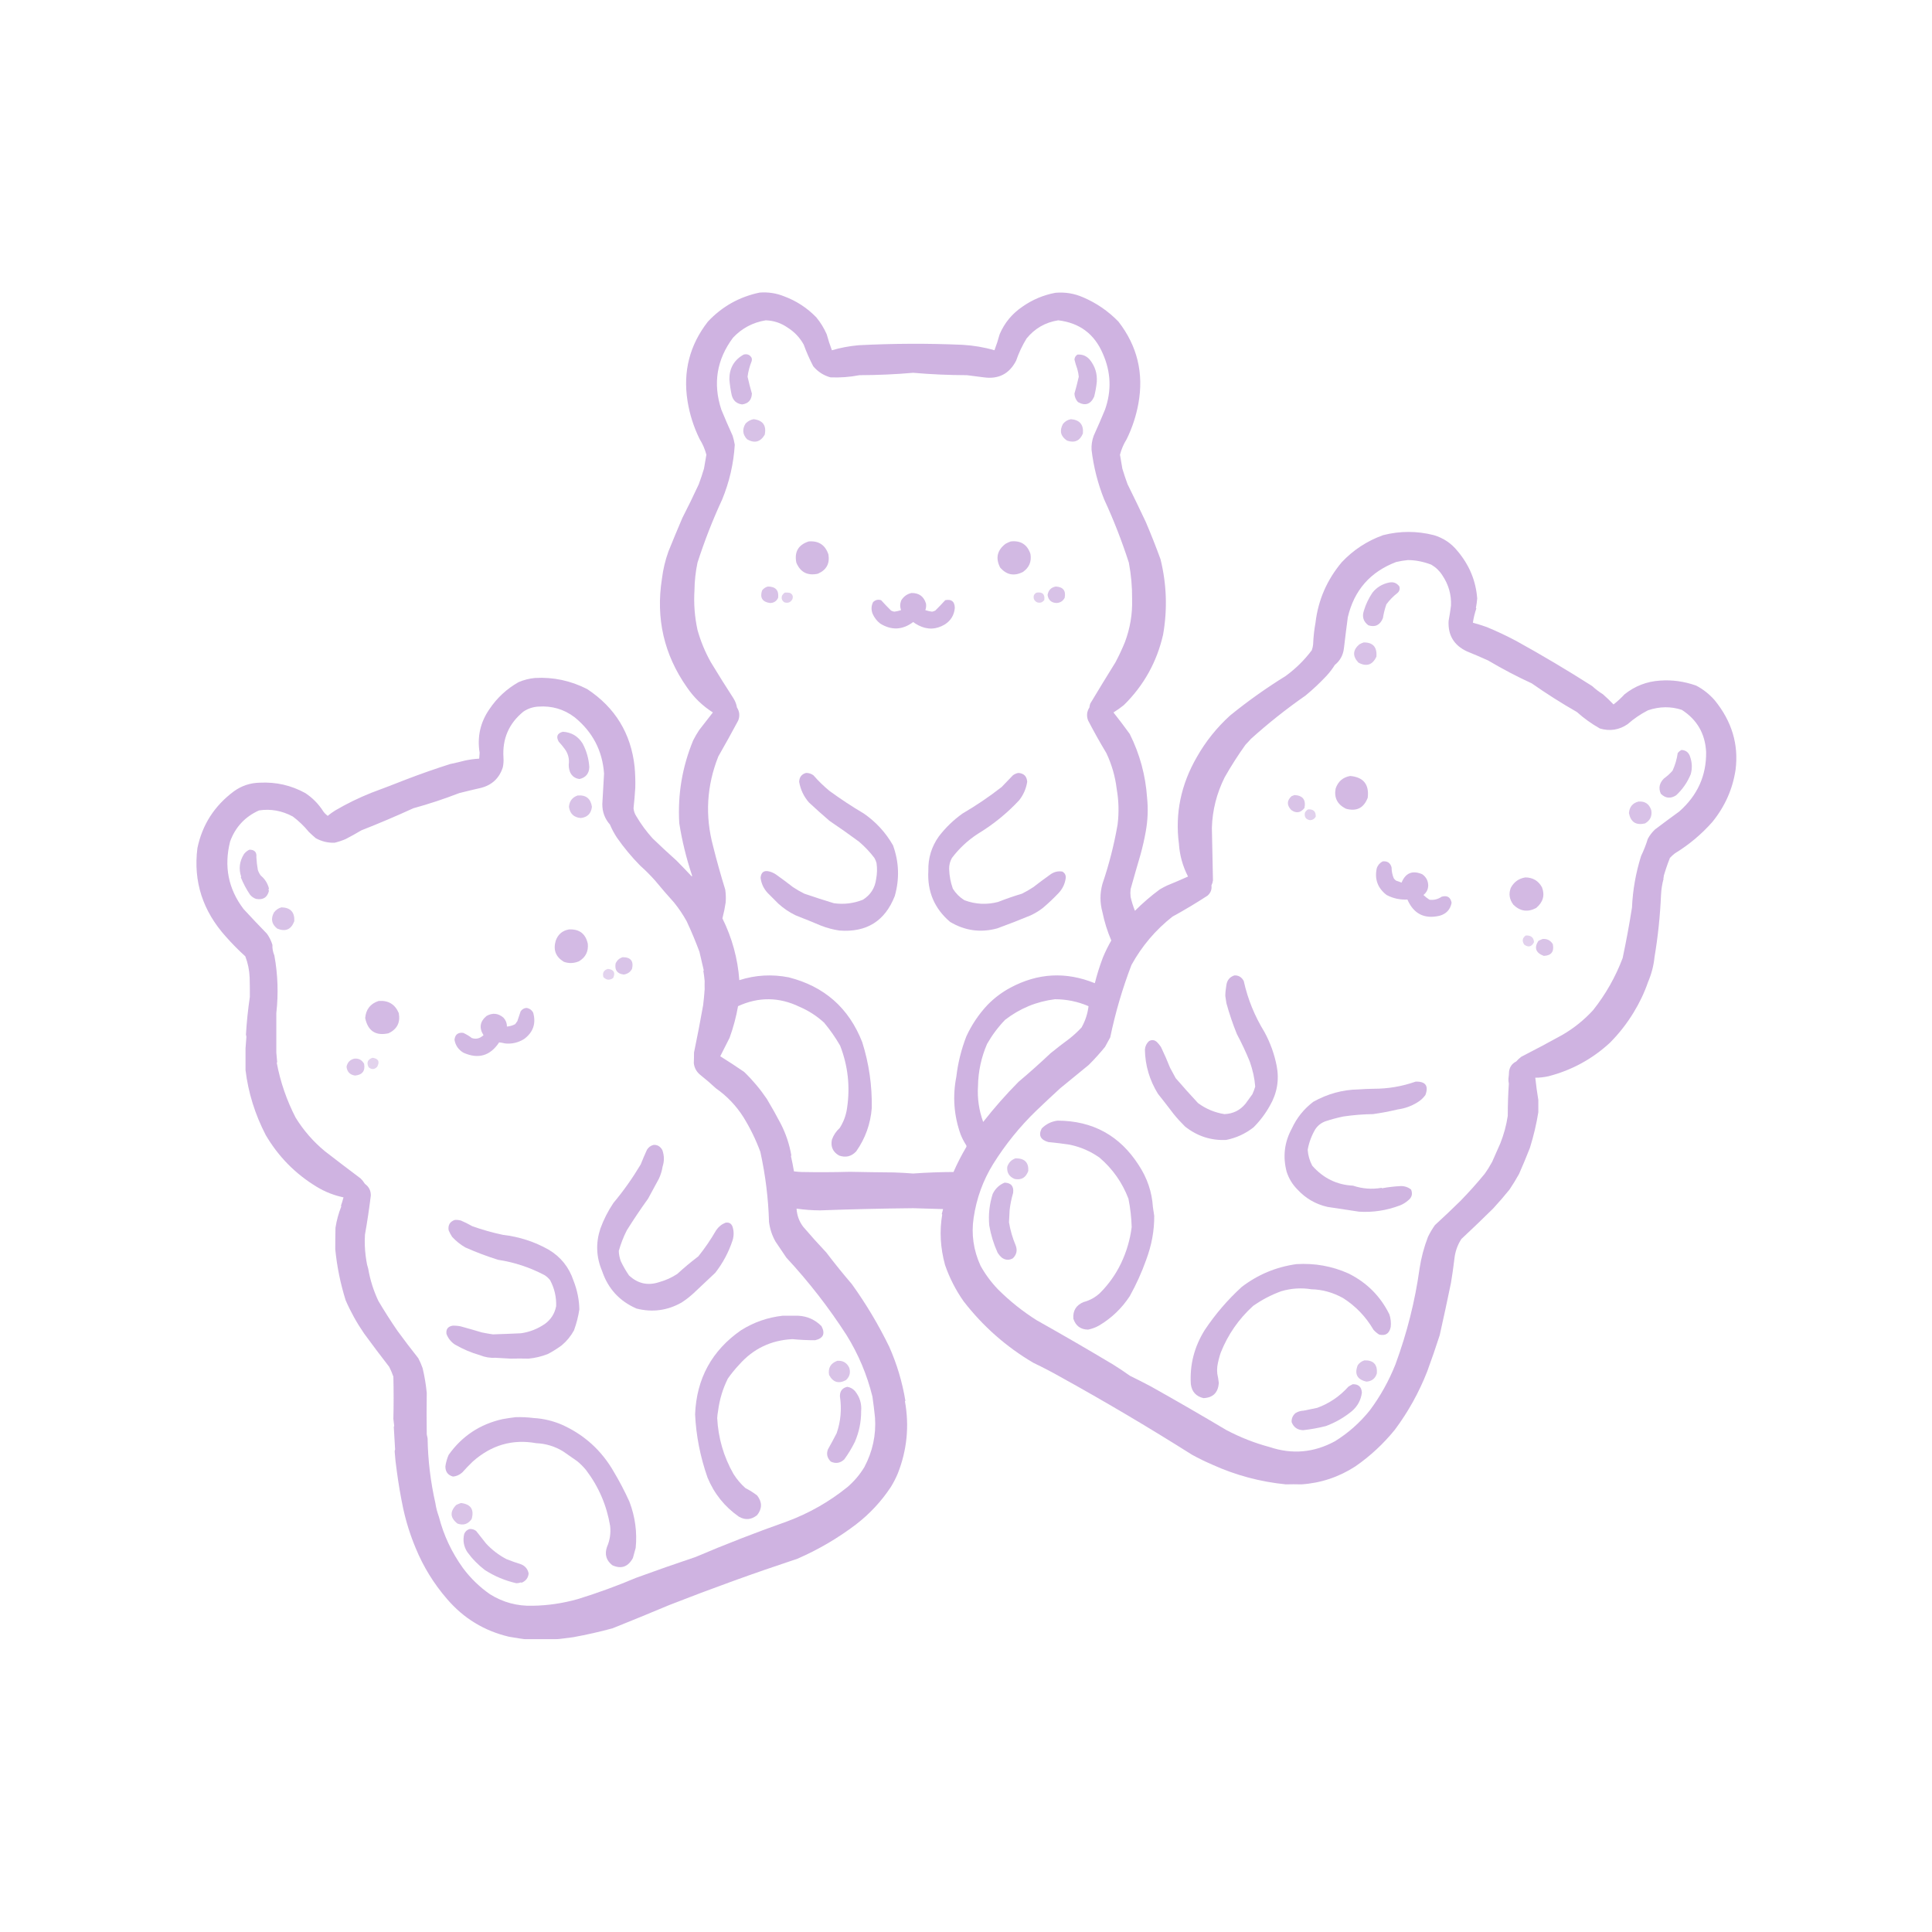 <svg xmlns="http://www.w3.org/2000/svg" xmlns:xlink="http://www.w3.org/1999/xlink" width="400" zoomAndPan="magnify" viewBox="0 0 300 300" height="400" preserveAspectRatio="xMidYMid meet" version="1.0"><defs><filter x="0%" y="0%" width="100%" height="100%" id="0f70e84a1a"><feColorMatrix values="0 0 0 0 1 0 0 0 0 1 0 0 0 0 1 0 0 0 1 0" color-interpolation-filters="sRGB"/></filter><clipPath id="8bbb48682b"><path d="M 30 45.301 L 270 45.301 L 270 254.551 L 30 254.551 Z M 30 45.301 " clip-rule="nonzero"/></clipPath><mask id="4b99c75791"><g filter="url(#0f70e84a1a)"><rect x="-30" width="360" fill="#000000" y="-30" height="360" fill-opacity="0.914"/></g></mask><clipPath id="7552596cbf"><path d="M 0.48 0.359 L 239.762 0.359 L 239.762 209.551 L 0.48 209.551 Z M 0.48 0.359 " clip-rule="nonzero"/></clipPath><clipPath id="8ea4649204"><rect x="0" width="240" y="0" height="210"/></clipPath><mask id="0d5a1c853d"><g filter="url(#0f70e84a1a)"><rect x="-30" width="360" fill="#000000" y="-30" height="360" fill-opacity="0.844"/></g></mask><clipPath id="d3a7b0bb35"><path d="M 0.039 1 L 3.879 1 L 3.879 8.879 L 0.039 8.879 Z M 0.039 1 " clip-rule="nonzero"/></clipPath><clipPath id="865db4dc11"><rect x="0" width="4" y="0" height="9"/></clipPath><mask id="240a438e19"><g filter="url(#0f70e84a1a)"><rect x="-30" width="360" fill="#000000" y="-30" height="360" fill-opacity="0.844"/></g></mask><clipPath id="9d58288a97"><path d="M 0.801 1 L 4.398 1 L 4.398 8.879 L 0.801 8.879 Z M 0.801 1 " clip-rule="nonzero"/></clipPath><clipPath id="9c19dd1fac"><rect x="0" width="5" y="0" height="9"/></clipPath><mask id="fe56f6a3bc"><g filter="url(#0f70e84a1a)"><rect x="-30" width="360" fill="#000000" y="-30" height="360" fill-opacity="0.75"/></g></mask><clipPath id="2415c05e95"><path d="M 0.199 0.039 L 4 0.039 L 4 3.641 L 0.199 3.641 Z M 0.199 0.039 " clip-rule="nonzero"/></clipPath><clipPath id="51331eab5a"><rect x="0" width="5" y="0" height="4"/></clipPath><mask id="4431f8ad22"><g filter="url(#0f70e84a1a)"><rect x="-30" width="360" fill="#000000" y="-30" height="360" fill-opacity="0.75"/></g></mask><clipPath id="9591a7c4fa"><path d="M 0.641 0.039 L 4.238 0.039 L 4.238 3.641 L 0.641 3.641 Z M 0.641 0.039 " clip-rule="nonzero"/></clipPath><clipPath id="4f22d36fa4"><rect x="0" width="5" y="0" height="4"/></clipPath><mask id="5399337b97"><g filter="url(#0f70e84a1a)"><rect x="-30" width="360" fill="#000000" y="-30" height="360" fill-opacity="0.847"/></g></mask><clipPath id="9f66507d7d"><path d="M 0.359 0 L 5.879 0 L 5.879 5.281 L 0.359 5.281 Z M 0.359 0 " clip-rule="nonzero"/></clipPath><clipPath id="8a3ac85d37"><rect x="0" width="6" y="0" height="6"/></clipPath><mask id="df16b10867"><g filter="url(#0f70e84a1a)"><rect x="-30" width="360" fill="#000000" y="-30" height="360" fill-opacity="0.847"/></g></mask><clipPath id="0d13be27ba"><path d="M 0.801 0 L 6.078 0 L 6.078 5.281 L 0.801 5.281 Z M 0.801 0 " clip-rule="nonzero"/></clipPath><clipPath id="350337dd55"><rect x="0" width="7" y="0" height="6"/></clipPath><mask id="5416b06f40"><g filter="url(#0f70e84a1a)"><rect x="-30" width="360" fill="#000000" y="-30" height="360" fill-opacity="0.834"/></g></mask><clipPath id="1c67906bcd"><path d="M 0.441 0.238 L 6.441 0.238 L 6.441 7.441 L 0.441 7.441 Z M 0.441 0.238 " clip-rule="nonzero"/></clipPath><clipPath id="8912ec2004"><rect x="0" width="7" y="0" height="8"/></clipPath><mask id="84d85089f4"><g filter="url(#0f70e84a1a)"><rect x="-30" width="360" fill="#000000" y="-30" height="360" fill-opacity="0.734"/></g></mask><clipPath id="b69a19a448"><path d="M 0.078 1 L 2.961 1 L 2.961 3.84 L 0.078 3.84 Z M 0.078 1 " clip-rule="nonzero"/></clipPath><clipPath id="3672581448"><rect x="0" width="3" y="0" height="4"/></clipPath><mask id="fc34045086"><g filter="url(#0f70e84a1a)"><rect x="-30" width="360" fill="#000000" y="-30" height="360" fill-opacity="0.734"/></g></mask><clipPath id="0eedeb80d8"><path d="M 0.48 1 L 3.602 1 L 3.602 3.84 L 0.48 3.84 Z M 0.48 1 " clip-rule="nonzero"/></clipPath><clipPath id="a74a187204"><rect x="0" width="4" y="0" height="4"/></clipPath><mask id="1ff82bb0c5"><g filter="url(#0f70e84a1a)"><rect x="-30" width="360" fill="#000000" y="-30" height="360" fill-opacity="0.578"/></g></mask><clipPath id="95f838cdcd"><path d="M 0.199 1 L 2.121 1 L 2.121 2.602 L 0.199 2.602 Z M 0.199 1 " clip-rule="nonzero"/></clipPath><clipPath id="7df991daca"><rect x="0" width="3" y="0" height="3"/></clipPath><mask id="0ba7896210"><g filter="url(#0f70e84a1a)"><rect x="-30" width="360" fill="#000000" y="-30" height="360" fill-opacity="0.578"/></g></mask><clipPath id="58616eb5c7"><path d="M 0.32 0.922 L 2.238 0.922 L 2.238 2.602 L 0.32 2.602 Z M 0.32 0.922 " clip-rule="nonzero"/></clipPath><clipPath id="04433966e4"><rect x="0" width="3" y="0" height="3"/></clipPath><mask id="1935449894"><g filter="url(#0f70e84a1a)"><rect x="-30" width="360" fill="#000000" y="-30" height="360" fill-opacity="0.865"/></g></mask><clipPath id="6eb0fa20a8"><path d="M 0.121 1 L 13.32 1 L 13.32 6.68 L 0.121 6.68 Z M 0.121 1 " clip-rule="nonzero"/></clipPath><clipPath id="4778666e29"><rect x="0" width="14" y="0" height="7"/></clipPath><mask id="b54573b859"><g filter="url(#0f70e84a1a)"><rect x="-30" width="360" fill="#000000" y="-30" height="360" fill-opacity="0.74"/></g></mask><clipPath id="bc23b7dc62"><path d="M 0 0.602 L 3.84 0.602 L 3.84 4.441 L 0 4.441 Z M 0 0.602 " clip-rule="nonzero"/></clipPath><clipPath id="8e173be055"><rect x="0" width="4" y="0" height="5"/></clipPath><mask id="00000bcaf0"><g filter="url(#0f70e84a1a)"><rect x="-30" width="360" fill="#000000" y="-30" height="360" fill-opacity="0.823"/></g></mask><clipPath id="8bf877d468"><path d="M 0.398 0.52 L 5.68 0.52 L 5.68 8 L 0.398 8 Z M 0.398 0.52 " clip-rule="nonzero"/></clipPath><clipPath id="a5f5fc0d2b"><rect x="0" width="6" y="0" height="9"/></clipPath><mask id="fdf27ecd17"><g filter="url(#0f70e84a1a)"><rect x="-30" width="360" fill="#000000" y="-30" height="360" fill-opacity="0.833"/></g></mask><clipPath id="5353b9fb43"><path d="M 0.52 0.398 L 5.801 0.398 L 5.801 8 L 0.52 8 Z M 0.52 0.398 " clip-rule="nonzero"/></clipPath><clipPath id="96edcb29ae"><rect x="0" width="6" y="0" height="9"/></clipPath><mask id="a0a51d92ce"><g filter="url(#0f70e84a1a)"><rect x="-30" width="360" fill="#000000" y="-30" height="360" fill-opacity="0.902"/></g></mask><clipPath id="d5dc9bf775"><path d="M 1 1 L 22.68 1 L 22.68 25.719 L 1 25.719 Z M 1 1 " clip-rule="nonzero"/></clipPath><clipPath id="ae29108cbb"><rect x="0" width="23" y="0" height="26"/></clipPath><mask id="7758aa0436"><g filter="url(#0f70e84a1a)"><rect x="-30" width="360" fill="#000000" y="-30" height="360" fill-opacity="0.902"/></g></mask><clipPath id="a2b67d58a2"><path d="M 0 1 L 21.602 1 L 21.602 25.719 L 0 25.719 Z M 0 1 " clip-rule="nonzero"/></clipPath><clipPath id="d1ecb32c57"><rect x="0" width="22" y="0" height="26"/></clipPath><mask id="3d987d212b"><g filter="url(#0f70e84a1a)"><rect x="-30" width="360" fill="#000000" y="-30" height="360" fill-opacity="0.839"/></g></mask><clipPath id="2d93d2027c"><path d="M 0.121 0.238 L 5.641 0.238 L 5.641 6 L 0.121 6 Z M 0.121 0.238 " clip-rule="nonzero"/></clipPath><clipPath id="aed615f25d"><rect x="0" width="6" y="0" height="6"/></clipPath><mask id="440590d9cf"><g filter="url(#0f70e84a1a)"><rect x="-30" width="360" fill="#000000" y="-30" height="360" fill-opacity="0.72"/></g></mask><clipPath id="7a6d6035ec"><path d="M 0.922 0.359 L 3.801 0.359 L 3.801 3.238 L 0.922 3.238 Z M 0.922 0.359 " clip-rule="nonzero"/></clipPath><clipPath id="e20709b9ab"><rect x="0" width="4" y="0" height="4"/></clipPath><mask id="a2517430a0"><g filter="url(#0f70e84a1a)"><rect x="-30" width="360" fill="#000000" y="-30" height="360" fill-opacity="0.73"/></g></mask><clipPath id="49a8fa4cad"><path d="M 0.078 0.359 L 4 0.359 L 4 4.199 L 0.078 4.199 Z M 0.078 0.359 " clip-rule="nonzero"/></clipPath><clipPath id="507518efd3"><rect x="0" width="5" y="0" height="5"/></clipPath><mask id="c7521dd41d"><g filter="url(#0f70e84a1a)"><rect x="-30" width="360" fill="#000000" y="-30" height="360" fill-opacity="0.739"/></g></mask><clipPath id="c0c780fd84"><path d="M 0.719 0.32 L 4.559 0.32 L 4.559 4 L 0.719 4 Z M 0.719 0.32 " clip-rule="nonzero"/></clipPath><clipPath id="c217491ab3"><rect x="0" width="5" y="0" height="5"/></clipPath><mask id="d8327666b7"><g filter="url(#0f70e84a1a)"><rect x="-30" width="360" fill="#000000" y="-30" height="360" fill-opacity="0.555"/></g></mask><clipPath id="59810e654b"><path d="M 0.32 0.52 L 2.48 0.52 L 2.48 2.441 L 0.32 2.441 Z M 0.32 0.52 " clip-rule="nonzero"/></clipPath><clipPath id="42d65a9e08"><rect x="0" width="3" y="0" height="3"/></clipPath><mask id="37d08509c2"><g filter="url(#0f70e84a1a)"><rect x="-30" width="360" fill="#000000" y="-30" height="360" fill-opacity="0.821"/></g></mask><clipPath id="58798ad112"><path d="M 0.199 0.762 L 5 0.762 L 5 8.68 L 0.199 8.68 Z M 0.199 0.762 " clip-rule="nonzero"/></clipPath><clipPath id="e0107d950e"><rect x="0" width="5" y="0" height="9"/></clipPath><mask id="271e6e0151"><g filter="url(#0f70e84a1a)"><rect x="-30" width="360" fill="#000000" y="-30" height="360" fill-opacity="0.854"/></g></mask><clipPath id="bf675d3a30"><path d="M 0.602 0.68 L 12.602 0.68 L 12.602 9.559 L 0.602 9.559 Z M 0.602 0.68 " clip-rule="nonzero"/></clipPath><clipPath id="dfd87a4d5c"><rect x="0" width="13" y="0" height="10"/></clipPath><mask id="5f29953f24"><g filter="url(#0f70e84a1a)"><rect x="-30" width="360" fill="#000000" y="-30" height="360" fill-opacity="0.837"/></g></mask><clipPath id="f1eff91141"><path d="M 0.238 0.078 L 5.762 0.078 L 5.762 5.602 L 0.238 5.602 Z M 0.238 0.078 " clip-rule="nonzero"/></clipPath><clipPath id="aad0af8da3"><rect x="0" width="6" y="0" height="6"/></clipPath><mask id="4326eef51b"><g filter="url(#0f70e84a1a)"><rect x="-30" width="360" fill="#000000" y="-30" height="360" fill-opacity="0.729"/></g></mask><clipPath id="f96b4dc790"><path d="M 0 0.641 L 3.84 0.641 L 3.84 4.48 L 0 4.48 Z M 0 0.641 " clip-rule="nonzero"/></clipPath><clipPath id="e4e4b40718"><rect x="0" width="4" y="0" height="5"/></clipPath><mask id="c3907819c3"><g filter="url(#0f70e84a1a)"><rect x="-30" width="360" fill="#000000" y="-30" height="360" fill-opacity="0.829"/></g></mask><clipPath id="5c105e500d"><path d="M 1 0.238 L 6.441 0.238 L 6.441 5.762 L 1 5.762 Z M 1 0.238 " clip-rule="nonzero"/></clipPath><clipPath id="da722c41f8"><rect x="0" width="7" y="0" height="6"/></clipPath><mask id="e0d98f562d"><g filter="url(#0f70e84a1a)"><rect x="-30" width="360" fill="#000000" y="-30" height="360" fill-opacity="0.552"/></g></mask><clipPath id="1bf34a8fc6"><path d="M 0.398 0.199 L 2.32 0.199 L 2.32 2 L 0.398 2 Z M 0.398 0.199 " clip-rule="nonzero"/></clipPath><clipPath id="2e1c85902b"><rect x="0" width="3" y="0" height="3"/></clipPath><mask id="a2c6f90a0e"><g filter="url(#0f70e84a1a)"><rect x="-30" width="360" fill="#000000" y="-30" height="360" fill-opacity="0.719"/></g></mask><clipPath id="f6e5b09b3e"><path d="M 0.32 0.68 L 3.199 0.68 L 3.199 3.559 L 0.32 3.559 Z M 0.32 0.68 " clip-rule="nonzero"/></clipPath><clipPath id="c64ce0850a"><rect x="0" width="4" y="0" height="4"/></clipPath><mask id="2434d1b3ad"><g filter="url(#0f70e84a1a)"><rect x="-30" width="360" fill="#000000" y="-30" height="360" fill-opacity="0.709"/></g></mask><clipPath id="e2dc405092"><path d="M 0.281 0.559 L 3.398 0.559 L 3.398 3.441 L 0.281 3.441 Z M 0.281 0.559 " clip-rule="nonzero"/></clipPath><clipPath id="fb28ea54a7"><rect x="0" width="4" y="0" height="4"/></clipPath><mask id="73567e24c7"><g filter="url(#0f70e84a1a)"><rect x="-30" width="360" fill="#000000" y="-30" height="360" fill-opacity="0.531"/></g></mask><clipPath id="daba87a42c"><path d="M 0.602 0.238 L 2.52 0.238 L 2.52 2.398 L 0.602 2.398 Z M 0.602 0.238 " clip-rule="nonzero"/></clipPath><clipPath id="74f8db0838"><rect x="0" width="3" y="0" height="3"/></clipPath><mask id="3434c422a1"><g filter="url(#0f70e84a1a)"><rect x="-30" width="360" fill="#000000" y="-30" height="360" fill-opacity="0.893"/></g></mask><clipPath id="faedd41785"><path d="M 0.602 0.199 L 21.48 0.199 L 21.48 26.121 L 0.602 26.121 Z M 0.602 0.199 " clip-rule="nonzero"/></clipPath><clipPath id="83d2220ae4"><rect x="0" width="22" y="0" height="27"/></clipPath><mask id="73fa568a23"><g filter="url(#0f70e84a1a)"><rect x="-30" width="360" fill="#000000" y="-30" height="360" fill-opacity="0.83"/></g></mask><clipPath id="35dfd28f31"><path d="M 0.641 0.281 L 6 0.281 L 6 5.801 L 0.641 5.801 Z M 0.641 0.281 " clip-rule="nonzero"/></clipPath><clipPath id="b3ec4461be"><rect x="0" width="7" y="0" height="6"/></clipPath><mask id="087449e94d"><g filter="url(#0f70e84a1a)"><rect x="-30" width="360" fill="#000000" y="-30" height="360" fill-opacity="0.843"/></g></mask><clipPath id="60a9a4dce4"><path d="M 0.32 0.238 L 13 0.238 L 13 8 L 0.32 8 Z M 0.32 0.238 " clip-rule="nonzero"/></clipPath><clipPath id="f3d6825657"><rect x="0" width="14" y="0" height="9"/></clipPath><mask id="c1e8e49da1"><g filter="url(#0f70e84a1a)"><rect x="-30" width="360" fill="#000000" y="-30" height="360" fill-opacity="0.533"/></g></mask><clipPath id="6ba9a725d4"><path d="M 1 0.16 L 3 0.16 L 3 2 L 1 2 Z M 1 0.16 " clip-rule="nonzero"/></clipPath><clipPath id="664ec37d5f"><rect x="0" width="4" y="0" height="3"/></clipPath><mask id="fa753b6990"><g filter="url(#0f70e84a1a)"><rect x="-30" width="360" fill="#000000" y="-30" height="360" fill-opacity="0.707"/></g></mask><clipPath id="d77db74809"><path d="M 0.762 0.16 L 3.641 0.16 L 3.641 3.281 L 0.762 3.281 Z M 0.762 0.16 " clip-rule="nonzero"/></clipPath><clipPath id="4d7e8368c6"><rect x="0" width="4" y="0" height="4"/></clipPath><mask id="05d8168203"><g filter="url(#0f70e84a1a)"><rect x="-30" width="360" fill="#000000" y="-30" height="360" fill-opacity="0.893"/></g></mask><clipPath id="c2aa0cea08"><path d="M 0.441 0.762 L 22.762 0.762 L 22.762 21.398 L 0.441 21.398 Z M 0.441 0.762 " clip-rule="nonzero"/></clipPath><clipPath id="11d5489e1f"><rect x="0" width="23" y="0" height="22"/></clipPath><mask id="288abd4837"><g filter="url(#0f70e84a1a)"><rect x="-30" width="360" fill="#000000" y="-30" height="360" fill-opacity="0.89"/></g></mask><clipPath id="bf4c576f54"><path d="M 0.281 1 L 18.281 1 L 18.281 33.641 L 0.281 33.641 Z M 0.281 1 " clip-rule="nonzero"/></clipPath><clipPath id="dcfce9c808"><rect x="0" width="19" y="0" height="34"/></clipPath><mask id="eaf4382af7"><g filter="url(#0f70e84a1a)"><rect x="-30" width="360" fill="#000000" y="-30" height="360" fill-opacity="0.885"/></g></mask><clipPath id="446e8f8ae3"><path d="M 0.641 0.602 L 22 0.602 L 22 26.762 L 0.641 26.762 Z M 0.641 0.602 " clip-rule="nonzero"/></clipPath><clipPath id="7b79519a21"><rect x="0" width="22" y="0" height="27"/></clipPath><mask id="6597301ffd"><g filter="url(#0f70e84a1a)"><rect x="-30" width="360" fill="#000000" y="-30" height="360" fill-opacity="0.733"/></g></mask><clipPath id="da6a51ddc0"><path d="M 0.238 0.762 L 3.84 0.762 L 3.84 4.359 L 0.238 4.359 Z M 0.238 0.762 " clip-rule="nonzero"/></clipPath><clipPath id="e18553829f"><rect x="0" width="4" y="0" height="5"/></clipPath><mask id="4bde5f5270"><g filter="url(#0f70e84a1a)"><rect x="-30" width="360" fill="#000000" y="-30" height="360" fill-opacity="0.859"/></g></mask><clipPath id="2638d99153"><path d="M 0.359 0.602 L 4.922 0.602 L 4.922 12.84 L 0.359 12.84 Z M 0.359 0.602 " clip-rule="nonzero"/></clipPath><clipPath id="ddbae8ca6a"><rect x="0" width="5" y="0" height="13"/></clipPath><mask id="75cde20a58"><g filter="url(#0f70e84a1a)"><rect x="-30" width="360" fill="#000000" y="-30" height="360" fill-opacity="0.885"/></g></mask><clipPath id="dac5144560"><path d="M 0.121 0.359 L 21 0.359 L 21 22 L 0.121 22 Z M 0.121 0.359 " clip-rule="nonzero"/></clipPath><clipPath id="b8ca9e4649"><rect x="0" width="21" y="0" height="23"/></clipPath><mask id="cf190543ec"><g filter="url(#0f70e84a1a)"><rect x="-30" width="360" fill="#000000" y="-30" height="360" fill-opacity="0.891"/></g></mask><clipPath id="72dd09bd46"><path d="M 0.801 0.078 L 32 0.078 L 32 21.199 L 0.801 21.199 Z M 0.801 0.078 " clip-rule="nonzero"/></clipPath><clipPath id="1bab0c014c"><rect x="0" width="33" y="0" height="22"/></clipPath><mask id="e077ae179f"><g filter="url(#0f70e84a1a)"><rect x="-30" width="360" fill="#000000" y="-30" height="360" fill-opacity="0.883"/></g></mask><clipPath id="2c2d2a79cc"><path d="M 0.762 0.238 L 20.922 0.238 L 20.922 31.922 L 0.762 31.922 Z M 0.762 0.238 " clip-rule="nonzero"/></clipPath><clipPath id="bc1245d257"><rect x="0" width="21" y="0" height="32"/></clipPath><mask id="701b400fb1"><g filter="url(#0f70e84a1a)"><rect x="-30" width="360" fill="#000000" y="-30" height="360" fill-opacity="0.737"/></g></mask><clipPath id="cf3e51ae5e"><path d="M 0.48 0.199 L 4 0.199 L 4 3.801 L 0.48 3.801 Z M 0.48 0.199 " clip-rule="nonzero"/></clipPath><clipPath id="ffeba30658"><rect x="0" width="5" y="0" height="4"/></clipPath><mask id="58c882ad19"><g filter="url(#0f70e84a1a)"><rect x="-30" width="360" fill="#000000" y="-30" height="360" fill-opacity="0.726"/></g></mask><clipPath id="27356d7a47"><path d="M 0.398 0.199 L 4 0.199 L 4 3.801 L 0.398 3.801 Z M 0.398 0.199 " clip-rule="nonzero"/></clipPath><clipPath id="86d95b20a8"><rect x="0" width="5" y="0" height="4"/></clipPath><mask id="d5aab9026e"><g filter="url(#0f70e84a1a)"><rect x="-30" width="360" fill="#000000" y="-30" height="360" fill-opacity="0.86"/></g></mask><clipPath id="1318115445"><path d="M 0.398 0.801 L 11.68 0.801 L 11.68 8.238 L 0.398 8.238 Z M 0.398 0.801 " clip-rule="nonzero"/></clipPath><clipPath id="942debb58b"><rect x="0" width="12" y="0" height="9"/></clipPath><mask id="cfce4b4620"><g filter="url(#0f70e84a1a)"><rect x="-30" width="360" fill="#000000" y="-30" height="360" fill-opacity="0.85"/></g></mask><clipPath id="48c4adecca"><path d="M 0.16 0.281 L 5.922 0.281 L 5.922 12.281 L 0.16 12.281 Z M 0.16 0.281 " clip-rule="nonzero"/></clipPath><clipPath id="f9648ef50a"><rect x="0" width="6" y="0" height="13"/></clipPath><mask id="b5f89cae0f"><g filter="url(#0f70e84a1a)"><rect x="-30" width="360" fill="#000000" y="-30" height="360" fill-opacity="0.883"/></g></mask><clipPath id="0871136019"><path d="M 0.121 1 L 29.879 1 L 29.879 24.602 L 0.121 24.602 Z M 0.121 1 " clip-rule="nonzero"/></clipPath><clipPath id="0db452a95e"><rect x="0" width="30" y="0" height="25"/></clipPath><mask id="9f0044e283"><g filter="url(#0f70e84a1a)"><rect x="-30" width="360" fill="#000000" y="-30" height="360" fill-opacity="0.725"/></g></mask><clipPath id="46bc24f2e5"><path d="M 1 0.281 L 4.441 0.281 L 4.441 3.879 L 1 3.879 Z M 1 0.281 " clip-rule="nonzero"/></clipPath><clipPath id="ef32699590"><rect x="0" width="5" y="0" height="4"/></clipPath><mask id="9b9a441706"><g filter="url(#0f70e84a1a)"><rect x="-30" width="360" fill="#000000" y="-30" height="360" fill-opacity="0.85"/></g></mask><clipPath id="2b87c48206"><path d="M 0.762 0.359 L 11.32 0.359 L 11.32 9 L 0.762 9 Z M 0.762 0.359 " clip-rule="nonzero"/></clipPath><clipPath id="ec8a7ec7df"><rect x="0" width="12" y="0" height="9"/></clipPath></defs><g clip-path="url(#8bbb48682b)"><g mask="url(#4b99c75791)"><g transform="matrix(1, 0, 0, 1, 30, 45)"><g clip-path="url(#8ea4649204)"><g clip-path="url(#7552596cbf)"><path fill="#caacde" d="M 87.965 0.43 C 89.266 0.332 90.523 0.52 91.734 1.004 C 93.656 1.715 95.328 2.805 96.75 4.27 C 97.41 5.066 97.945 5.941 98.367 6.895 C 98.598 7.738 98.863 8.57 99.176 9.387 C 100.527 8.992 101.906 8.734 103.316 8.609 C 108.699 8.328 114.086 8.309 119.473 8.543 C 121.156 8.641 122.805 8.918 124.418 9.387 C 124.73 8.57 125 7.738 125.227 6.895 C 125.988 5.121 127.168 3.699 128.762 2.621 C 130.305 1.535 132.012 0.816 133.879 0.465 C 135.348 0.332 136.762 0.559 138.117 1.137 C 140.23 2.031 142.078 3.297 143.672 4.941 C 146.594 8.707 147.625 12.949 146.77 17.664 C 146.418 19.59 145.812 21.43 144.953 23.184 C 144.48 23.941 144.133 24.746 143.91 25.609 C 144.039 26.324 144.164 27.043 144.277 27.762 C 144.52 28.582 144.789 29.387 145.086 30.188 C 146.047 32.129 146.988 34.082 147.914 36.043 C 148.73 37.953 149.492 39.883 150.203 41.832 C 151.16 45.707 151.293 49.613 150.605 53.547 C 149.633 57.797 147.602 61.445 144.516 64.484 C 144 64.902 143.461 65.281 142.898 65.629 C 143.766 66.723 144.605 67.832 145.422 68.961 C 146.98 72.078 147.879 75.375 148.117 78.859 C 148.297 80.617 148.227 82.371 147.914 84.109 C 147.699 85.309 147.43 86.5 147.105 87.676 C 146.578 89.469 146.059 91.266 145.559 93.062 C 145.512 93.469 145.512 93.871 145.559 94.273 C 145.727 95.012 145.953 95.727 146.23 96.43 C 147.438 95.223 148.727 94.113 150.102 93.098 C 150.473 92.879 150.855 92.676 151.246 92.492 C 152.336 92.047 153.41 91.59 154.477 91.109 C 153.652 89.504 153.18 87.809 153.062 86.027 C 152.445 81.312 153.379 76.812 155.859 72.531 C 157.227 70.117 158.945 67.977 161.008 66.102 C 163.75 63.875 166.621 61.836 169.625 59.977 C 171.184 58.84 172.543 57.508 173.695 55.969 C 173.797 55.688 173.863 55.395 173.898 55.094 C 173.945 53.93 174.066 52.797 174.27 51.695 C 174.684 48.184 176.043 45.051 178.344 42.305 C 180.145 40.391 182.289 38.988 184.77 38.098 C 187.398 37.43 190.023 37.43 192.648 38.098 C 194.129 38.539 195.352 39.359 196.316 40.555 C 198.152 42.723 199.172 45.18 199.379 47.926 C 199.34 48.422 199.273 48.918 199.176 49.406 C 199.199 49.43 199.223 49.453 199.246 49.473 C 198.996 50.219 198.816 50.957 198.707 51.695 C 199.434 51.891 200.152 52.117 200.859 52.367 C 202.418 53.012 203.945 53.73 205.438 54.523 C 209.445 56.738 213.371 59.07 217.219 61.523 C 217.742 62 218.305 62.43 218.902 62.805 C 219.48 63.312 220.027 63.84 220.551 64.387 C 221.164 63.906 221.734 63.379 222.27 62.805 C 223.871 61.527 225.699 60.82 227.754 60.684 C 229.633 60.543 231.508 60.801 233.375 61.457 C 234.465 62.027 235.418 62.781 236.238 63.711 C 238.91 66.984 240 70.586 239.5 74.516 C 239.051 77.52 237.852 80.223 235.898 82.629 C 234.203 84.551 232.262 86.176 230.078 87.508 C 229.801 87.723 229.543 87.957 229.305 88.215 C 228.93 89.156 228.605 90.109 228.328 91.078 C 228.375 91.168 228.352 91.258 228.258 91.348 C 228.281 91.367 228.305 91.391 228.328 91.414 C 228.094 92.266 227.961 93.117 227.922 93.973 C 227.781 97.238 227.445 100.449 226.914 103.598 C 226.785 104.918 226.449 106.223 225.902 107.504 C 225.332 109.152 224.578 110.734 223.648 112.25 C 222.613 113.949 221.391 115.508 219.98 116.926 C 217.254 119.438 214.09 121.168 210.488 122.109 C 209.781 122.27 209.086 122.348 208.398 122.348 C 208.516 123.473 208.676 124.629 208.871 125.812 C 208.871 126.441 208.871 127.07 208.871 127.699 C 208.578 129.543 208.141 131.391 207.559 133.254 C 207.027 134.613 206.465 135.961 205.875 137.293 C 205.418 138.121 204.922 138.93 204.395 139.715 C 203.574 140.734 202.719 141.719 201.836 142.676 C 200.223 144.266 198.586 145.84 196.922 147.391 C 196.328 148.309 195.969 149.316 195.844 150.418 C 195.695 151.691 195.516 152.949 195.309 154.188 C 194.75 156.91 194.164 159.625 193.555 162.336 C 192.945 164.234 192.293 166.117 191.605 167.988 C 190.332 171.227 188.664 174.234 186.59 177.012 C 184.816 179.199 182.773 181.094 180.461 182.699 C 177.895 184.359 175.102 185.293 172.082 185.492 C 171.211 185.469 170.406 185.469 169.656 185.492 C 165.66 185.09 161.859 184.07 158.246 182.43 C 157.164 181.965 156.109 181.449 155.082 180.883 C 148.496 176.723 141.785 172.75 134.953 168.965 C 133.484 168.129 131.98 167.344 130.445 166.609 C 126.246 164.133 122.645 160.957 119.641 157.082 C 118.414 155.34 117.449 153.453 116.746 151.43 C 116.016 148.758 115.867 146.141 116.309 143.586 C 116.285 143.562 116.262 143.539 116.238 143.52 C 116.297 143.266 116.363 143.004 116.441 142.746 C 114.895 142.695 113.344 142.648 111.797 142.609 C 106.984 142.656 102.168 142.77 97.355 142.945 C 96.129 142.941 94.902 142.852 93.688 142.676 C 93.75 143.73 94.098 144.672 94.73 145.504 C 95.887 146.855 97.074 148.18 98.301 149.477 C 99.574 151.152 100.898 152.793 102.27 154.391 C 104.469 157.445 106.398 160.676 108.062 164.086 C 109.262 166.777 110.102 169.582 110.586 172.5 C 110.57 172.539 110.551 172.574 110.52 172.602 C 111.211 176.43 110.84 180.168 109.406 183.809 C 109.102 184.535 108.742 185.23 108.332 185.895 C 106.852 188.137 105.043 190.078 102.91 191.719 C 100.102 193.852 97.074 195.625 93.824 197.039 C 87.086 199.273 80.445 201.676 73.895 204.242 C 70.98 205.469 68.051 206.668 65.109 207.844 C 63.141 208.383 61.109 208.84 59.02 209.223 C 57.656 209.422 56.344 209.566 55.082 209.66 C 54.195 209.648 53.297 209.648 52.387 209.66 C 51.289 209.52 50.18 209.352 49.055 209.156 C 45.191 208.25 41.969 206.285 39.395 203.266 C 37.352 200.906 35.738 198.281 34.547 195.387 C 33.711 193.387 33.059 191.32 32.598 189.195 C 32.195 187.266 31.871 185.359 31.621 183.473 C 31.469 182.453 31.359 181.434 31.285 180.41 C 31.277 180.312 31.301 180.199 31.352 180.074 C 31.281 178.906 31.215 177.738 31.148 176.574 C 31.16 176.52 31.18 176.477 31.215 176.438 C 31.168 176.07 31.121 175.699 31.082 175.328 C 31.137 173.168 31.137 170.98 31.082 168.762 C 30.902 168.246 30.691 167.742 30.441 167.25 C 29.113 165.539 27.812 163.812 26.539 162.066 C 25.418 160.441 24.461 158.723 23.676 156.914 C 22.863 154.328 22.324 151.684 22.059 148.973 C 22.062 147.879 22.07 146.766 22.094 145.641 C 22.27 144.508 22.57 143.398 23.004 142.309 C 22.98 142.285 22.957 142.262 22.938 142.238 C 23.09 141.809 23.227 141.371 23.34 140.926 C 21.852 140.617 20.461 140.066 19.164 139.277 C 15.852 137.266 13.215 134.586 11.254 131.234 C 9.594 128.023 8.551 124.672 8.125 121.168 C 8.129 120.055 8.129 118.934 8.125 117.805 C 8.168 117.195 8.215 116.59 8.262 115.984 C 8.238 115.871 8.215 115.762 8.191 115.648 C 8.305 113.715 8.504 111.762 8.797 109.793 C 8.805 108.824 8.793 107.828 8.766 106.797 C 8.719 105.652 8.496 104.555 8.09 103.496 C 7.035 102.543 6.039 101.531 5.098 100.469 C 1.48 96.461 0 91.871 0.652 86.703 C 1.406 83.066 3.293 80.129 6.309 77.883 C 7.508 77.012 8.855 76.562 10.348 76.535 C 12.863 76.406 15.223 76.945 17.414 78.152 C 18.551 78.906 19.484 79.859 20.211 81.012 C 20.402 81.27 20.629 81.492 20.883 81.688 C 21.258 81.379 21.648 81.098 22.059 80.844 C 23.867 79.785 25.754 78.863 27.715 78.086 C 29.539 77.41 31.355 76.711 33.168 75.996 C 35.391 75.145 37.633 74.359 39.898 73.641 C 40.668 73.48 41.43 73.301 42.188 73.102 C 42.922 72.945 43.664 72.844 44.41 72.801 C 44.422 72.48 44.445 72.176 44.477 71.891 C 44.074 69.426 44.578 67.172 45.992 65.125 C 47.172 63.363 48.688 61.961 50.535 60.918 C 51.344 60.574 52.184 60.363 53.062 60.277 C 55.898 60.113 58.602 60.688 61.172 61.996 C 65.527 64.867 67.984 68.895 68.543 74.078 C 68.641 75.188 68.676 76.273 68.645 77.344 C 68.574 78.43 68.484 79.484 68.375 80.508 C 68.414 80.957 68.562 81.375 68.812 81.754 C 69.535 82.98 70.379 84.125 71.34 85.188 C 72.551 86.355 73.785 87.5 75.039 88.621 C 75.852 89.441 76.648 90.273 77.43 91.109 C 77.477 91.02 77.477 90.93 77.43 90.84 C 76.559 88.227 75.906 85.555 75.477 82.832 C 75.215 78.379 75.93 74.094 77.633 69.973 C 77.914 69.41 78.227 68.875 78.574 68.355 C 79.273 67.441 79.98 66.531 80.695 65.629 C 79.098 64.613 77.762 63.324 76.691 61.758 C 73.113 56.676 71.812 51.043 72.785 44.863 C 72.965 43.41 73.301 41.996 73.797 40.621 C 74.496 38.887 75.215 37.156 75.949 35.438 C 76.84 33.707 77.691 31.957 78.508 30.188 C 78.805 29.387 79.074 28.582 79.316 27.762 C 79.434 27.043 79.555 26.324 79.688 25.609 C 79.461 24.746 79.113 23.941 78.641 23.184 C 77.715 21.309 77.09 19.332 76.758 17.262 C 76.035 12.684 77.09 8.574 79.922 4.941 C 82.125 2.59 84.809 1.086 87.965 0.43 Z M 88.91 4.738 C 90.141 4.781 91.262 5.152 92.273 5.852 C 93.348 6.52 94.188 7.406 94.801 8.512 C 95.219 9.664 95.715 10.789 96.281 11.875 C 96.992 12.723 97.879 13.293 98.938 13.594 C 100.457 13.66 101.961 13.547 103.449 13.258 C 106.238 13.25 109.02 13.129 111.797 12.887 C 114.574 13.129 117.355 13.25 120.145 13.258 C 121.02 13.375 121.895 13.488 122.77 13.594 C 125.062 13.91 126.734 13.047 127.785 11 C 128.199 9.793 128.738 8.648 129.402 7.566 C 130.676 6 132.312 5.055 134.316 4.738 C 137.633 5.129 139.945 6.859 141.25 9.922 C 142.512 12.773 142.625 15.668 141.586 18.609 C 141.027 19.965 140.445 21.312 139.836 22.648 C 139.57 23.367 139.457 24.105 139.5 24.867 C 139.812 27.512 140.465 30.07 141.453 32.543 C 142.93 35.738 144.207 39.016 145.289 42.371 C 145.645 44.25 145.812 46.145 145.793 48.059 C 145.855 50.344 145.484 52.555 144.684 54.691 C 144.246 55.77 143.75 56.824 143.203 57.855 C 141.883 59.977 140.582 62.109 139.297 64.25 C 139.23 64.445 139.188 64.648 139.164 64.855 C 138.754 65.492 138.688 66.164 138.961 66.875 C 139.852 68.59 140.793 70.273 141.789 71.926 C 142.629 73.699 143.168 75.562 143.402 77.512 C 143.723 79.348 143.77 81.188 143.539 83.031 C 142.996 86.172 142.211 89.242 141.184 92.254 C 140.781 93.715 140.781 95.172 141.184 96.633 C 141.492 98.148 141.953 99.621 142.562 101.039 C 142.066 101.895 141.629 102.781 141.25 103.699 C 140.758 105 140.34 106.324 140.004 107.672 C 135.52 105.848 131.145 106.082 126.875 108.379 C 125.566 109.082 124.387 109.969 123.344 111.039 C 121.977 112.492 120.879 114.133 120.043 115.953 C 119.266 117.973 118.746 120.059 118.496 122.211 C 117.898 125.262 118.125 128.246 119.168 131.164 C 119.406 131.758 119.699 132.316 120.043 132.848 C 120.09 132.938 120.09 133.027 120.043 133.117 C 119.301 134.367 118.641 135.656 118.059 136.988 C 115.969 136.996 113.883 137.074 111.797 137.223 C 110.789 137.145 109.777 137.086 108.77 137.055 C 106.5 137.039 104.234 137.004 101.969 136.957 C 99.477 137.027 96.988 137.039 94.496 136.988 C 94.09 136.977 93.684 136.941 93.285 136.887 C 93.16 136.121 93 135.324 92.812 134.496 C 92.836 134.477 92.859 134.453 92.879 134.43 C 92.586 132.703 92.035 131.051 91.23 129.484 C 90.551 128.184 89.832 126.906 89.078 125.645 C 88.051 124.125 86.871 122.719 85.543 121.438 C 84.328 120.605 83.094 119.797 81.84 119.016 C 82.328 118.07 82.812 117.117 83.289 116.152 C 83.879 114.523 84.316 112.887 84.602 111.238 C 87.801 109.77 90.988 109.805 94.16 111.34 C 95.574 111.945 96.84 112.766 97.965 113.797 C 98.898 114.914 99.727 116.102 100.453 117.363 C 101.672 120.5 102.031 123.73 101.531 127.059 C 101.375 128.18 100.992 129.211 100.387 130.156 C 99.832 130.664 99.426 131.27 99.176 131.973 C 98.961 133.066 99.332 133.883 100.285 134.43 C 101.312 134.793 102.199 134.582 102.945 133.793 C 104.363 131.777 105.172 129.531 105.367 127.059 C 105.43 123.566 104.938 120.156 103.887 116.828 C 101.812 111.523 98.012 108.168 92.477 106.762 C 89.879 106.25 87.32 106.395 84.801 107.199 C 84.555 103.836 83.68 100.641 82.176 97.605 C 82.387 96.797 82.555 95.977 82.68 95.148 C 82.734 94.473 82.711 93.801 82.613 93.129 C 81.922 90.906 81.293 88.66 80.73 86.398 C 79.461 81.668 79.73 77.02 81.539 72.465 C 82.598 70.617 83.629 68.754 84.633 66.875 C 84.906 66.164 84.84 65.492 84.434 64.855 C 84.348 64.352 84.168 63.879 83.895 63.441 C 82.699 61.598 81.531 59.734 80.395 57.855 C 79.492 56.254 78.797 54.574 78.305 52.805 C 77.867 50.785 77.711 48.746 77.836 46.68 C 77.852 45.227 78.008 43.793 78.305 42.371 C 79.387 39.016 80.664 35.738 82.145 32.543 C 83.262 29.82 83.914 26.992 84.094 24.062 C 84.016 23.582 83.902 23.109 83.758 22.648 C 83.148 21.312 82.566 19.965 82.008 18.609 C 80.68 14.562 81.285 10.836 83.824 7.434 C 85.215 5.957 86.91 5.062 88.91 4.738 Z M 188.609 41.969 C 189.77 41.965 190.98 42.203 192.242 42.676 C 192.945 43.086 193.52 43.633 193.961 44.324 C 194.934 45.766 195.383 47.336 195.309 49.035 C 195.207 49.84 195.086 50.637 194.938 51.426 C 194.824 53.625 195.766 55.195 197.766 56.137 C 198.852 56.578 199.949 57.047 201.062 57.551 C 203.266 58.855 205.531 60.047 207.863 61.121 C 210.125 62.707 212.457 64.188 214.863 65.562 C 215.957 66.547 217.148 67.398 218.43 68.121 C 219.98 68.574 221.414 68.352 222.738 67.449 C 223.703 66.598 224.758 65.879 225.902 65.293 C 227.699 64.691 229.449 64.668 231.152 65.227 C 233.52 66.75 234.777 68.926 234.926 71.758 C 234.98 75.434 233.586 78.516 230.75 81.012 C 229.484 81.93 228.227 82.863 226.98 83.805 C 226.535 84.23 226.164 84.711 225.871 85.254 C 225.598 86.148 225.25 87.035 224.828 87.914 C 224 90.555 223.531 93.223 223.414 95.926 C 223 98.547 222.516 101.164 221.965 103.766 C 220.855 106.703 219.328 109.398 217.387 111.844 C 215.98 113.383 214.375 114.676 212.574 115.715 C 210.48 116.875 208.371 117.996 206.246 119.082 C 205.949 119.297 205.68 119.547 205.438 119.824 C 204.812 120.133 204.445 120.637 204.328 121.336 C 204.316 121.734 204.281 122.129 204.227 122.516 C 204.211 122.75 204.234 122.996 204.293 123.254 C 204.18 124.918 204.125 126.594 204.125 128.27 C 203.91 129.711 203.527 131.125 202.98 132.512 C 202.555 133.477 202.129 134.441 201.703 135.406 C 201.348 136.062 200.957 136.691 200.523 137.293 C 199.336 138.738 198.09 140.129 196.789 141.465 C 195.484 142.746 194.164 144 192.816 145.234 C 192.406 145.809 192.047 146.418 191.738 147.055 C 191.113 148.676 190.676 150.324 190.426 152 C 189.727 157.031 188.48 161.98 186.691 166.844 C 185.676 169.406 184.352 171.785 182.719 173.98 C 181.184 175.898 179.375 177.504 177.297 178.793 C 174.039 180.566 170.66 180.867 167.168 179.703 C 164.828 179.078 162.57 178.191 160.402 177.043 C 156.551 174.75 152.668 172.504 148.754 170.312 C 147.664 169.734 146.566 169.172 145.457 168.629 C 144.602 168.02 143.727 167.434 142.832 166.879 C 138.914 164.535 134.965 162.246 130.984 160.012 C 128.793 158.629 126.781 157.023 124.957 155.199 C 123.906 154.102 123.008 152.891 122.266 151.562 C 121.16 149.152 120.801 146.66 121.188 144.09 C 121.633 141.074 122.641 138.293 124.219 135.742 C 126.109 132.719 128.34 129.957 130.914 127.465 C 132.141 126.293 133.375 125.137 134.617 123.996 C 136.102 122.781 137.582 121.57 139.062 120.359 C 139.949 119.473 140.793 118.539 141.586 117.566 C 141.855 117.074 142.125 116.578 142.395 116.086 C 143.191 112.246 144.289 108.5 145.691 104.844 C 147.309 101.906 149.43 99.402 152.055 97.336 C 153.918 96.316 155.734 95.23 157.508 94.074 C 157.992 93.645 158.195 93.117 158.113 92.492 C 158.23 92.246 158.309 91.988 158.348 91.715 C 158.289 89.031 158.23 86.305 158.18 83.539 C 158.262 80.797 158.926 78.184 160.168 75.695 C 161.16 73.953 162.234 72.27 163.398 70.645 C 163.684 70.352 163.965 70.051 164.238 69.738 C 166.93 67.312 169.758 65.07 172.723 63.004 C 173.875 62.055 174.961 61.031 175.984 59.941 C 176.465 59.418 176.891 58.859 177.266 58.258 C 178.078 57.602 178.547 56.75 178.68 55.699 C 178.871 54.086 179.07 52.469 179.285 50.855 C 180.266 46.66 182.766 43.801 186.789 42.27 C 187.398 42.125 188.004 42.023 188.609 41.969 Z M 53.566 64.723 C 55.668 64.566 57.555 65.113 59.223 66.371 C 62.02 68.648 63.547 71.566 63.797 75.121 C 63.707 76.73 63.617 78.312 63.527 79.867 C 63.523 81.078 63.914 82.133 64.707 83.031 C 65.004 83.734 65.363 84.41 65.785 85.051 C 66.871 86.609 68.082 88.07 69.418 89.426 C 70.227 90.145 70.988 90.906 71.707 91.715 C 72.668 92.879 73.652 94.023 74.672 95.148 C 75.406 96.059 76.055 97.023 76.621 98.043 C 77.352 99.602 78.012 101.184 78.609 102.789 C 78.84 103.738 79.062 104.703 79.281 105.684 C 79.258 105.707 79.238 105.73 79.215 105.754 C 79.305 106.277 79.371 106.805 79.418 107.336 C 79.406 107.742 79.406 108.172 79.418 108.613 C 79.363 109.426 79.285 110.254 79.18 111.105 C 78.746 113.559 78.273 116.004 77.766 118.441 C 77.766 118.992 77.758 119.543 77.734 120.09 C 77.824 120.836 78.16 121.441 78.742 121.91 C 79.578 122.574 80.387 123.27 81.168 123.996 C 82.887 125.199 84.312 126.691 85.441 128.473 C 86.496 130.18 87.371 131.973 88.066 133.859 C 88.859 137.473 89.309 141.109 89.414 144.766 C 89.555 145.84 89.891 146.852 90.422 147.793 C 90.984 148.625 91.547 149.453 92.105 150.285 C 95.586 154.031 98.703 158.047 101.465 162.336 C 103.297 165.293 104.633 168.469 105.469 171.859 C 105.625 172.93 105.762 174.02 105.871 175.125 C 106.055 177.82 105.504 180.379 104.223 182.801 C 103.512 183.984 102.625 185.027 101.566 185.93 C 98.742 188.207 95.621 189.98 92.207 191.25 C 87.406 192.945 82.672 194.785 78.004 196.77 C 74.91 197.805 71.836 198.883 68.781 200 C 65.855 201.238 62.848 202.336 59.758 203.297 C 57.398 203.961 55.039 204.309 52.691 204.34 C 50.301 204.41 48.102 203.812 46.094 202.559 C 44.477 201.438 43.074 200.078 41.887 198.484 C 40.121 196.027 38.879 193.367 38.148 190.508 C 37.887 189.797 37.707 189.102 37.609 188.422 C 36.852 185.078 36.449 181.723 36.398 178.355 C 36.355 178.141 36.312 177.926 36.266 177.719 C 36.234 175.551 36.234 173.41 36.266 171.289 C 36.141 169.992 35.926 168.715 35.625 167.449 C 35.441 166.914 35.215 166.398 34.953 165.902 C 33.848 164.508 32.773 163.094 31.723 161.66 C 30.684 160.148 29.695 158.598 28.758 157.016 C 27.996 155.406 27.469 153.734 27.176 152 C 27.035 151.578 26.938 151.137 26.875 150.688 C 26.707 149.633 26.629 148.598 26.637 147.59 C 26.648 147.301 26.66 147.008 26.672 146.715 C 27.031 144.695 27.332 142.664 27.582 140.625 C 27.582 139.867 27.281 139.273 26.672 138.84 C 26.473 138.52 26.238 138.227 25.965 137.965 C 24.113 136.578 22.273 135.176 20.445 133.758 C 18.645 132.27 17.129 130.531 15.902 128.539 C 14.512 125.84 13.535 123.004 12.973 120.023 C 13.004 119.996 13.027 119.965 13.039 119.922 C 12.996 119.43 12.949 118.938 12.906 118.441 C 12.91 116.434 12.91 114.391 12.906 112.316 C 13.246 109.305 13.145 106.316 12.602 103.363 C 12.371 102.805 12.273 102.254 12.301 101.715 C 12.113 101.098 11.832 100.527 11.457 99.996 C 10.23 98.734 9.02 97.457 7.824 96.16 C 5.449 93.031 4.754 89.531 5.734 85.656 C 6.551 83.43 8.043 81.824 10.211 80.844 C 12.02 80.566 13.773 80.879 15.465 81.785 C 16.391 82.48 17.223 83.277 17.953 84.176 C 18.305 84.516 18.66 84.84 19.031 85.152 C 19.949 85.66 20.926 85.895 21.961 85.859 C 22.547 85.719 23.121 85.527 23.676 85.289 C 24.5 84.863 25.309 84.414 26.102 83.941 C 28.824 82.871 31.516 81.727 34.18 80.508 C 36.578 79.848 38.957 79.062 41.312 78.152 C 42.43 77.867 43.555 77.598 44.68 77.344 C 46.402 76.902 47.535 75.836 48.078 74.145 C 48.18 73.652 48.215 73.156 48.18 72.664 C 47.98 69.73 49.012 67.34 51.277 65.496 C 51.977 65.031 52.738 64.773 53.566 64.723 Z M 133.809 110.16 C 135.625 110.164 137.367 110.523 139.027 111.238 C 138.887 112.41 138.527 113.508 137.949 114.539 C 137.371 115.16 136.754 115.734 136.098 116.254 C 135.094 116.992 134.105 117.754 133.137 118.543 C 131.52 120.07 129.859 121.555 128.156 122.988 C 126.207 124.957 124.375 127.035 122.668 129.215 C 122.012 127.406 121.742 125.547 121.863 123.625 C 121.902 121.352 122.375 119.176 123.273 117.098 C 124.051 115.734 124.98 114.492 126.07 113.359 C 128.363 111.586 130.941 110.52 133.809 110.16 Z M 133.809 110.16 " fill-opacity="1" fill-rule="evenodd"/></g></g></g></g></g><g mask="url(#0d5a1c853d)"><g transform="matrix(1, 0, 0, 1, 113, 54)"><g clip-path="url(#865db4dc11)"><g clip-path="url(#d3a7b0bb35)"><path fill="#caacde" d="M 2.477 1.059 C 3.047 0.914 3.461 1.094 3.723 1.598 C 3.766 1.754 3.766 1.91 3.723 2.066 C 3.406 2.848 3.191 3.656 3.082 4.492 C 3.277 5.375 3.504 6.25 3.754 7.117 C 3.711 8.105 3.207 8.664 2.238 8.801 C 1.391 8.691 0.852 8.219 0.625 7.387 C 0.445 6.562 0.324 5.734 0.254 4.895 C 0.254 3.164 0.996 1.887 2.477 1.059 Z M 2.477 1.059 " fill-opacity="1" fill-rule="evenodd"/></g></g></g></g><g mask="url(#240a438e19)"><g transform="matrix(1, 0, 0, 1, 166, 54)"><g clip-path="url(#9c19dd1fac)"><g clip-path="url(#9d58288a97)"><path fill="#caacde" d="M 1.312 1.059 C 2.086 1.004 2.727 1.27 3.23 1.867 C 4.035 2.863 4.395 4.008 4.309 5.301 C 4.23 6.074 4.094 6.836 3.902 7.59 C 3.355 8.789 2.512 9.07 1.379 8.43 C 1.043 8.059 0.863 7.621 0.84 7.117 C 1.09 6.25 1.316 5.375 1.512 4.492 C 1.473 4.082 1.395 3.676 1.277 3.281 C 1.105 2.805 0.957 2.32 0.84 1.832 C 0.871 1.492 1.027 1.234 1.312 1.059 Z M 1.312 1.059 " fill-opacity="1" fill-rule="evenodd"/></g></g></g></g><g mask="url(#fe56f6a3bc)"><g transform="matrix(1, 0, 0, 1, 115, 65)"><g clip-path="url(#51331eab5a)"><g clip-path="url(#2415c05e95)"><path fill="#caacde" d="M 2.023 0.09 C 3.473 0.273 4.047 1.082 3.742 2.512 C 3.07 3.641 2.16 3.875 1.016 3.219 C 0.301 2.469 0.223 1.648 0.777 0.762 C 1.129 0.402 1.543 0.176 2.023 0.09 Z M 2.023 0.09 " fill-opacity="1" fill-rule="evenodd"/></g></g></g></g><g mask="url(#4431f8ad22)"><g transform="matrix(1, 0, 0, 1, 164, 65)"><g clip-path="url(#4f22d36fa4)"><g clip-path="url(#9591a7c4fa)"><path fill="#caacde" d="M 2.301 0.09 C 3.664 0.207 4.281 0.949 4.152 2.309 C 3.691 3.445 2.871 3.816 1.695 3.422 C 0.691 2.758 0.48 1.895 1.055 0.828 C 1.383 0.422 1.797 0.176 2.301 0.09 Z M 2.301 0.09 " fill-opacity="1" fill-rule="evenodd"/></g></g></g></g><g mask="url(#5399337b97)"><g transform="matrix(1, 0, 0, 1, 123, 84)"><g clip-path="url(#8a3ac85d37)"><g clip-path="url(#9f66507d7d)"><path fill="#caacde" d="M 2.574 0.074 C 4.121 -0.051 5.141 0.621 5.637 2.094 C 5.871 3.523 5.32 4.52 3.988 5.09 C 2.395 5.43 1.281 4.859 0.656 3.371 C 0.324 1.695 0.965 0.598 2.574 0.074 Z M 2.574 0.074 " fill-opacity="1" fill-rule="evenodd"/></g></g></g></g><g mask="url(#df16b10867)"><g transform="matrix(1, 0, 0, 1, 154, 84)"><g clip-path="url(#350337dd55)"><g clip-path="url(#0d13be27ba)"><path fill="#caacde" d="M 2.945 0.074 C 4.5 -0.098 5.523 0.555 6.008 2.023 C 6.203 3.211 5.809 4.145 4.828 4.82 C 3.457 5.508 2.281 5.273 1.293 4.113 C 0.559 2.664 0.84 1.441 2.137 0.441 C 2.402 0.297 2.672 0.176 2.945 0.074 Z M 2.945 0.074 " fill-opacity="1" fill-rule="evenodd"/></g></g></g></g><g mask="url(#5416b06f40)"><g transform="matrix(1, 0, 0, 1, 211, 90)"><g clip-path="url(#8912ec2004)"><g clip-path="url(#1c67906bcd)"><path fill="#caacde" d="M 4.645 0.469 C 5.34 0.309 5.891 0.512 6.297 1.074 C 6.406 1.477 6.305 1.812 5.992 2.082 C 5.34 2.59 4.77 3.172 4.277 3.836 C 4.027 4.555 3.848 5.273 3.738 5.988 C 3.293 7.062 2.539 7.434 1.48 7.098 C 0.707 6.527 0.473 5.777 0.777 4.844 C 1.082 3.828 1.531 2.887 2.121 2.016 C 2.789 1.199 3.629 0.684 4.645 0.469 Z M 4.645 0.469 " fill-opacity="1" fill-rule="evenodd"/></g></g></g></g><g mask="url(#84d85089f4)"><g transform="matrix(1, 0, 0, 1, 118, 90)"><g clip-path="url(#3672581448)"><g clip-path="url(#b69a19a448)"><path fill="#caacde" d="M 1.246 1.074 C 2.438 1.086 2.965 1.668 2.828 2.824 C 2.578 3.363 2.148 3.633 1.547 3.633 C 0.375 3.461 -0.031 2.812 0.336 1.68 C 0.574 1.367 0.875 1.164 1.246 1.074 Z M 1.246 1.074 " fill-opacity="1" fill-rule="evenodd"/></g></g></g></g><g mask="url(#fc34045086)"><g transform="matrix(1, 0, 0, 1, 162, 90)"><g clip-path="url(#a74a187204)"><g clip-path="url(#0eedeb80d8)"><path fill="#caacde" d="M 1.945 1.074 C 3.078 1.141 3.539 1.723 3.324 2.824 C 3.055 3.34 2.629 3.609 2.047 3.633 C 1.246 3.594 0.785 3.18 0.668 2.387 C 0.789 1.645 1.215 1.207 1.945 1.074 Z M 1.945 1.074 " fill-opacity="1" fill-rule="evenodd"/></g></g></g></g><g mask="url(#1ff82bb0c5)"><g transform="matrix(1, 0, 0, 1, 121, 91)"><g clip-path="url(#7df991daca)"><g clip-path="url(#95f838cdcd)"><path fill="#caacde" d="M 0.871 1.016 C 1.117 1.004 1.367 1.016 1.609 1.051 C 2.051 1.234 2.199 1.559 2.047 2.027 C 1.777 2.535 1.363 2.703 0.805 2.531 C 0.422 2.285 0.297 1.934 0.434 1.488 C 0.547 1.297 0.691 1.137 0.871 1.016 Z M 0.871 1.016 " fill-opacity="1" fill-rule="evenodd"/></g></g></g></g><g mask="url(#0ba7896210)"><g transform="matrix(1, 0, 0, 1, 160, 91)"><g clip-path="url(#04433966e4)"><g clip-path="url(#58616eb5c7)"><path fill="#caacde" d="M 0.984 1.016 C 1.879 0.895 2.273 1.273 2.16 2.16 C 1.891 2.547 1.52 2.672 1.051 2.531 C 0.582 2.301 0.414 1.93 0.547 1.422 C 0.645 1.23 0.793 1.098 0.984 1.016 Z M 0.984 1.016 " fill-opacity="1" fill-rule="evenodd"/></g></g></g></g><g mask="url(#1935449894)"><g transform="matrix(1, 0, 0, 1, 135, 91)"><g clip-path="url(#4778666e29)"><g clip-path="url(#6eb0fa20a8)"><path fill="#caacde" d="M 6.527 1.082 C 7.688 1.062 8.438 1.602 8.781 2.699 C 8.844 3.059 8.809 3.406 8.684 3.742 C 9.02 3.855 9.371 3.934 9.727 3.98 C 9.902 3.949 10.07 3.895 10.23 3.809 C 10.762 3.285 11.277 2.746 11.777 2.195 C 12.75 2 13.246 2.402 13.262 3.406 C 13.164 4.512 12.648 5.363 11.711 5.965 C 10.371 6.766 9.004 6.812 7.605 6.098 C 7.32 5.945 7.051 5.777 6.797 5.594 C 5.141 6.832 3.434 6.91 1.68 5.828 C 1.16 5.422 0.766 4.918 0.504 4.316 C 0.258 3.695 0.277 3.09 0.57 2.496 C 0.926 2.148 1.344 2.047 1.816 2.195 C 2.316 2.746 2.832 3.285 3.363 3.809 C 3.523 3.895 3.691 3.949 3.867 3.98 C 4.227 3.934 4.574 3.855 4.914 3.742 C 4.73 3.234 4.742 2.73 4.945 2.227 C 5.32 1.617 5.848 1.234 6.527 1.082 Z M 6.527 1.082 " fill-opacity="1" fill-rule="evenodd"/></g></g></g></g><g mask="url(#b54573b859)"><g transform="matrix(1, 0, 0, 1, 210, 99)"><g clip-path="url(#8e173be055)"><g clip-path="url(#bc23b7dc62)"><path fill="#caacde" d="M 1.742 0.758 C 3.191 0.738 3.852 1.48 3.727 2.98 C 3.113 4.262 2.184 4.566 0.934 3.887 C 0 2.887 0.043 1.945 1.07 1.062 C 1.293 0.938 1.516 0.836 1.742 0.758 Z M 1.742 0.758 " fill-opacity="1" fill-rule="evenodd"/></g></g></g></g><g mask="url(#00000bcaf0)"><g transform="matrix(1, 0, 0, 1, 86, 113)"><g clip-path="url(#a5f5fc0d2b)"><g clip-path="url(#8bf877d468)"><path fill="#caacde" d="M 1.402 0.625 C 2.734 0.711 3.754 1.316 4.465 2.445 C 5.074 3.586 5.422 4.809 5.508 6.113 C 5.469 7.117 4.965 7.734 3.996 7.965 C 3.297 7.883 2.801 7.523 2.516 6.887 C 2.32 6.375 2.266 5.871 2.344 5.371 C 2.367 4.613 2.152 3.93 1.707 3.32 C 1.418 2.918 1.102 2.535 0.762 2.176 C 0.312 1.371 0.527 0.855 1.402 0.625 Z M 1.402 0.625 " fill-opacity="1" fill-rule="evenodd"/></g></g></g></g><g mask="url(#fdf27ecd17)"><g transform="matrix(1, 0, 0, 1, 257, 116)"><g clip-path="url(#96edcb29ae)"><g clip-path="url(#5353b9fb43)"><path fill="#caacde" d="M 4.086 0.453 C 4.809 0.488 5.266 0.867 5.469 1.598 C 5.758 2.484 5.781 3.359 5.535 4.223 C 5.023 5.477 4.27 6.562 3.277 7.488 C 2.41 8.051 1.613 7.973 0.891 7.254 C 0.508 6.387 0.664 5.602 1.359 4.898 C 1.852 4.539 2.301 4.137 2.707 3.684 C 3.113 2.805 3.379 1.887 3.516 0.926 C 3.68 0.727 3.871 0.57 4.086 0.453 Z M 4.086 0.453 " fill-opacity="1" fill-rule="evenodd"/></g></g></g></g><g mask="url(#a0a51d92ce)"><g transform="matrix(1, 0, 0, 1, 117, 119)"><g clip-path="url(#ae29108cbb)"><g clip-path="url(#d5dc9bf775)"><path fill="#caacde" d="M 8.168 1.02 C 8.594 1.016 8.977 1.141 9.312 1.391 C 10.078 2.27 10.91 3.078 11.805 3.816 C 13.52 5.066 15.293 6.234 17.121 7.316 C 19.016 8.625 20.531 10.273 21.668 12.266 C 22.605 14.855 22.695 17.48 21.938 20.141 C 20.414 24.027 17.555 25.812 13.352 25.492 C 12.383 25.352 11.441 25.105 10.527 24.75 C 9.211 24.195 7.887 23.656 6.555 23.137 C 5.562 22.66 4.668 22.055 3.859 21.316 C 3.312 20.77 2.762 20.219 2.211 19.668 C 1.59 19.004 1.219 18.219 1.102 17.312 C 1.18 16.422 1.648 16.094 2.516 16.336 C 2.879 16.441 3.215 16.598 3.523 16.809 C 4.41 17.441 5.285 18.094 6.148 18.762 C 6.711 19.133 7.293 19.469 7.898 19.77 C 9.418 20.289 10.945 20.785 12.477 21.25 C 14.027 21.469 15.531 21.289 16.988 20.711 C 18.176 19.965 18.859 18.898 19.043 17.516 C 19.203 16.688 19.227 15.855 19.109 15.023 C 19.035 14.738 18.922 14.469 18.773 14.215 C 18.07 13.289 17.273 12.449 16.383 11.691 C 14.879 10.582 13.355 9.504 11.805 8.461 C 10.719 7.531 9.652 6.578 8.605 5.598 C 7.805 4.676 7.301 3.609 7.094 2.402 C 7.117 1.672 7.477 1.211 8.168 1.02 Z M 8.168 1.02 " fill-opacity="1" fill-rule="evenodd"/></g></g></g></g><g mask="url(#7758aa0436)"><g transform="matrix(1, 0, 0, 1, 144, 119)"><g clip-path="url(#d1ecb32c57)"><g clip-path="url(#a2b67d58a2)"><path fill="#caacde" d="M 14.156 1.02 C 15 1.094 15.449 1.551 15.504 2.402 C 15.336 3.465 14.922 4.418 14.258 5.262 C 12.352 7.305 10.207 9.043 7.828 10.48 C 6.281 11.488 4.945 12.734 3.82 14.215 C 3.516 14.746 3.371 15.32 3.383 15.934 C 3.414 16.984 3.605 18.008 3.957 18.996 C 4.418 19.727 5.012 20.32 5.742 20.781 C 7.465 21.426 9.215 21.516 10.992 21.051 C 12.207 20.57 13.441 20.145 14.695 19.77 C 15.301 19.469 15.883 19.133 16.445 18.762 C 17.309 18.094 18.184 17.441 19.07 16.809 C 19.641 16.387 20.27 16.227 20.953 16.336 C 21.336 16.547 21.516 16.875 21.492 17.312 C 21.375 18.219 21.008 19.004 20.383 19.668 C 19.605 20.492 18.785 21.266 17.926 21.992 C 17.344 22.441 16.715 22.82 16.039 23.137 C 14.328 23.848 12.602 24.523 10.855 25.156 C 8.27 25.863 5.824 25.527 3.52 24.145 C 1.09 22.07 -0.031 19.422 0.152 16.203 C 0.109 14.223 0.66 12.438 1.801 10.852 C 2.852 9.488 4.074 8.309 5.473 7.316 C 7.586 6.082 9.605 4.711 11.531 3.211 C 12.113 2.602 12.695 1.996 13.281 1.391 C 13.547 1.191 13.84 1.066 14.156 1.02 Z M 14.156 1.02 " fill-opacity="1" fill-rule="evenodd"/></g></g></g></g><g mask="url(#3d987d212b)"><g transform="matrix(1, 0, 0, 1, 207, 120)"><g clip-path="url(#aed615f25d)"><g clip-path="url(#2d93d2027c)"><path fill="#caacde" d="M 2.656 0.492 C 4.711 0.676 5.621 1.797 5.383 3.859 C 4.777 5.469 3.645 6.043 1.98 5.574 C 0.652 4.898 0.125 3.852 0.398 2.445 C 0.77 1.348 1.52 0.695 2.656 0.492 Z M 2.656 0.492 " fill-opacity="1" fill-rule="evenodd"/></g></g></g></g><g mask="url(#440590d9cf)"><g transform="matrix(1, 0, 0, 1, 199, 123)"><g clip-path="url(#e20709b9ab)"><g clip-path="url(#7a6d6035ec)"><path fill="#caacde" d="M 1.973 0.453 C 3.289 0.508 3.816 1.184 3.555 2.473 C 2.945 3.227 2.262 3.328 1.5 2.777 C 0.785 2.016 0.809 1.297 1.566 0.621 C 1.715 0.586 1.852 0.527 1.973 0.453 Z M 1.973 0.453 " fill-opacity="1" fill-rule="evenodd"/></g></g></g></g><g mask="url(#a2517430a0)"><g transform="matrix(1, 0, 0, 1, 88, 123)"><g clip-path="url(#507518efd3)"><g clip-path="url(#49a8fa4cad)"><path fill="#caacde" d="M 1.691 0.523 C 2.984 0.414 3.723 1 3.914 2.273 C 3.801 3.312 3.23 3.898 2.195 4.023 C 1.113 3.938 0.496 3.355 0.344 2.273 C 0.426 1.387 0.875 0.805 1.691 0.523 Z M 1.691 0.523 " fill-opacity="1" fill-rule="evenodd"/></g></g></g></g><g mask="url(#c7521dd41d)"><g transform="matrix(1, 0, 0, 1, 252, 124)"><g clip-path="url(#c217491ab3)"><g clip-path="url(#c0c780fd84)"><path fill="#caacde" d="M 2.422 0.465 C 3.438 0.391 4.098 0.84 4.41 1.812 C 4.562 2.727 4.234 3.41 3.434 3.863 C 2.035 4.188 1.207 3.648 0.941 2.25 C 1.02 1.297 1.512 0.699 2.422 0.465 Z M 2.422 0.465 " fill-opacity="1" fill-rule="evenodd"/></g></g></g></g><g mask="url(#d8327666b7)"><g transform="matrix(1, 0, 0, 1, 202, 125)"><g clip-path="url(#42d65a9e08)"><g clip-path="url(#59810e654b)"><path fill="#caacde" d="M 1.125 0.676 C 1.949 0.633 2.344 1.012 2.305 1.82 C 2.113 2.16 1.82 2.34 1.43 2.359 C 0.777 2.246 0.508 1.867 0.621 1.215 C 0.734 0.977 0.902 0.797 1.125 0.676 Z M 1.125 0.676 " fill-opacity="1" fill-rule="evenodd"/></g></g></g></g><g mask="url(#37d08509c2)"><g transform="matrix(1, 0, 0, 1, 37, 131)"><g clip-path="url(#e0107d950e)"><g clip-path="url(#58798ad112)"><path fill="#caacde" d="M 1.73 0.938 C 2.531 0.941 2.891 1.332 2.809 2.113 C 2.844 2.781 2.922 3.445 3.043 4.102 C 3.148 4.422 3.305 4.715 3.516 4.977 C 4.145 5.504 4.559 6.168 4.762 6.961 C 4.68 7.082 4.68 7.207 4.762 7.332 C 4.508 8.371 3.832 8.785 2.742 8.578 C 2.383 8.441 2.078 8.23 1.832 7.938 C 1.25 7.078 0.77 6.172 0.387 5.211 C 0.406 5.191 0.43 5.168 0.453 5.145 C 0.039 3.914 0.188 2.734 0.891 1.609 C 1.125 1.316 1.406 1.09 1.73 0.938 Z M 1.73 0.938 " fill-opacity="1" fill-rule="evenodd"/></g></g></g></g><g mask="url(#271e6e0151)"><g transform="matrix(1, 0, 0, 1, 213, 133)"><g clip-path="url(#dfd87a4d5c)"><g clip-path="url(#bf675d3a30)"><path fill="#caacde" d="M 1.703 0.754 C 2.438 0.68 2.898 0.992 3.082 1.695 C 3.09 2.281 3.199 2.844 3.422 3.379 C 3.523 3.527 3.645 3.648 3.789 3.75 C 4.078 3.836 4.355 3.938 4.633 4.055 C 5.254 2.547 6.32 2.109 7.828 2.742 C 8.461 3.176 8.777 3.781 8.773 4.559 C 8.734 5.145 8.488 5.617 8.031 5.973 C 8.32 6.25 8.637 6.5 8.973 6.711 C 9.66 6.793 10.289 6.633 10.859 6.242 C 11.723 5.996 12.238 6.312 12.406 7.184 C 12.203 8.242 11.574 8.914 10.523 9.203 C 8.168 9.742 6.508 8.898 5.543 6.68 C 4.395 6.738 3.32 6.504 2.309 5.973 C 0.91 4.891 0.406 3.488 0.797 1.766 C 0.977 1.309 1.277 0.973 1.703 0.754 Z M 1.703 0.754 " fill-opacity="1" fill-rule="evenodd"/></g></g></g></g><g mask="url(#5f29953f24)"><g transform="matrix(1, 0, 0, 1, 234, 136)"><g clip-path="url(#aad0af8da3)"><g clip-path="url(#f1eff91141)"><path fill="#caacde" d="M 2.852 0.246 C 4.023 0.254 4.887 0.77 5.445 1.793 C 5.91 3.027 5.605 4.094 4.535 4.992 C 3.227 5.68 2.051 5.512 1 4.488 C 0.375 3.664 0.238 2.789 0.598 1.859 C 1.086 0.949 1.836 0.41 2.852 0.246 Z M 2.852 0.246 " fill-opacity="1" fill-rule="evenodd"/></g></g></g></g><g mask="url(#4326eef51b)"><g transform="matrix(1, 0, 0, 1, 42, 140)"><g clip-path="url(#e4e4b40718)"><g clip-path="url(#f96b4dc790)"><path fill="#caacde" d="M 1.715 0.891 C 3.109 0.93 3.773 1.648 3.699 3.043 C 3.211 4.344 2.324 4.723 1.039 4.188 C 0.18 3.504 0.012 2.672 0.535 1.699 C 0.836 1.285 1.227 1.016 1.715 0.891 Z M 1.715 0.891 " fill-opacity="1" fill-rule="evenodd"/></g></g></g></g><g mask="url(#c3907819c3)"><g transform="matrix(1, 0, 0, 1, 85, 144)"><g clip-path="url(#da722c41f8)"><g clip-path="url(#5c105e500d)"><path fill="#caacde" d="M 3.344 0.324 C 4.953 0.238 5.93 0.98 6.273 2.547 C 6.391 3.746 5.93 4.656 4.895 5.273 C 4.086 5.605 3.301 5.625 2.539 5.34 C 1.289 4.578 0.875 3.492 1.293 2.074 C 1.641 1.086 2.328 0.504 3.344 0.324 Z M 3.344 0.324 " fill-opacity="1" fill-rule="evenodd"/></g></g></g></g><g mask="url(#e0d98f562d)"><g transform="matrix(1, 0, 0, 1, 236, 145)"><g clip-path="url(#2e1c85902b)"><g clip-path="url(#1bf34a8fc6)"><path fill="#caacde" d="M 0.918 0.266 C 1.734 0.223 2.16 0.57 2.199 1.309 C 1.824 2.027 1.32 2.148 0.684 1.68 C 0.309 1.121 0.387 0.648 0.918 0.266 Z M 0.918 0.266 " fill-opacity="1" fill-rule="evenodd"/></g></g></g></g><g mask="url(#a2c6f90a0e)"><g transform="matrix(1, 0, 0, 1, 238, 145)"><g clip-path="url(#c64ce0850a)"><g clip-path="url(#f6e5b09b3e)"><path fill="#caacde" d="M 1.543 0.805 C 2.227 0.746 2.754 1.016 3.125 1.613 C 3.352 2.777 2.879 3.383 1.715 3.43 C 0.473 2.957 0.191 2.18 0.871 1.109 C 1.094 0.984 1.32 0.883 1.543 0.805 Z M 1.543 0.805 " fill-opacity="1" fill-rule="evenodd"/></g></g></g></g><g mask="url(#2434d1b3ad)"><g transform="matrix(1, 0, 0, 1, 95, 148)"><g clip-path="url(#fb28ea54a7)"><g clip-path="url(#e2dc405092)"><path fill="#caacde" d="M 1.691 0.633 C 2.938 0.629 3.418 1.238 3.141 2.449 C 2.863 2.953 2.434 3.242 1.863 3.324 C 0.855 3.215 0.43 2.656 0.582 1.641 C 0.797 1.125 1.168 0.789 1.691 0.633 Z M 1.691 0.633 " fill-opacity="1" fill-rule="evenodd"/></g></g></g></g><g mask="url(#73567e24c7)"><g transform="matrix(1, 0, 0, 1, 93, 150)"><g clip-path="url(#74f8db0838)"><g clip-path="url(#daba87a42c)"><path fill="#caacde" d="M 1.406 0.449 C 2.32 0.555 2.59 1.027 2.211 1.863 C 1.672 2.25 1.164 2.203 0.699 1.73 C 0.512 1.066 0.746 0.641 1.406 0.449 Z M 1.406 0.449 " fill-opacity="1" fill-rule="evenodd"/></g></g></g></g><g mask="url(#3434c422a1)"><g transform="matrix(1, 0, 0, 1, 177, 151)"><g clip-path="url(#83d2220ae4)"><g clip-path="url(#faedd41785)"><path fill="#caacde" d="M 14.68 0.461 C 15.328 0.438 15.812 0.73 16.129 1.336 C 16.75 4.145 17.828 6.789 19.359 9.277 C 20.254 10.93 20.883 12.68 21.246 14.527 C 21.66 16.711 21.301 18.777 20.168 20.723 C 19.48 21.949 18.641 23.062 17.645 24.055 C 16.387 25.043 14.977 25.691 13.402 26.008 C 11.039 26.121 8.906 25.426 7.008 23.922 C 6.387 23.312 5.805 22.672 5.258 22 C 4.449 20.938 3.633 19.883 2.801 18.836 C 1.496 16.715 0.82 14.426 0.781 11.973 C 0.824 11.449 1.039 11.012 1.418 10.66 C 1.852 10.422 2.254 10.465 2.629 10.793 C 2.867 11.031 3.082 11.289 3.27 11.566 C 3.781 12.629 4.25 13.703 4.684 14.797 C 4.977 15.336 5.266 15.875 5.559 16.414 C 6.691 17.727 7.848 19.016 9.027 20.285 C 10.25 21.188 11.621 21.762 13.133 22 C 14.473 21.945 15.562 21.406 16.398 20.387 C 16.758 19.891 17.117 19.398 17.473 18.906 C 17.648 18.52 17.793 18.129 17.91 17.727 C 17.816 16.473 17.535 15.184 17.07 13.855 C 16.473 12.387 15.797 10.953 15.051 9.547 C 14.418 7.984 13.883 6.391 13.434 4.77 C 13.383 4.395 13.324 4.023 13.266 3.656 C 13.27 3.152 13.324 2.578 13.434 1.941 C 13.555 1.184 13.969 0.688 14.68 0.461 Z M 14.68 0.461 " fill-opacity="1" fill-rule="evenodd"/></g></g></g></g><g mask="url(#73fa568a23)"><g transform="matrix(1, 0, 0, 1, 56, 155)"><g clip-path="url(#b3ec4461be)"><g clip-path="url(#35dfd28f31)"><path fill="#caacde" d="M 2.793 0.43 C 4.297 0.312 5.34 0.941 5.922 2.316 C 6.191 3.766 5.664 4.809 4.34 5.445 C 2.348 5.887 1.137 5.102 0.707 3.09 C 0.82 1.73 1.516 0.844 2.793 0.43 Z M 2.793 0.43 " fill-opacity="1" fill-rule="evenodd"/></g></g></g></g><g mask="url(#087449e94d)"><g transform="matrix(1, 0, 0, 1, 70, 156)"><g clip-path="url(#f3d6825657)"><g clip-path="url(#60a9a4dce4)"><path fill="#caacde" d="M 11.75 0.508 C 12.219 0.582 12.566 0.828 12.793 1.25 C 13.258 2.918 12.797 4.277 11.41 5.32 C 10.496 5.895 9.508 6.133 8.449 6.027 C 8.137 5.949 7.82 5.895 7.508 5.859 C 6.121 7.953 4.281 8.492 1.988 7.477 C 1.199 7.023 0.727 6.352 0.574 5.457 C 0.66 4.652 1.109 4.293 1.918 4.379 C 2.402 4.594 2.852 4.863 3.266 5.188 C 3.707 5.34 4.133 5.32 4.547 5.121 C 4.738 5.012 4.914 4.891 5.082 4.75 C 4.359 3.617 4.516 2.617 5.555 1.754 C 6.488 1.234 7.363 1.324 8.18 2.023 C 8.539 2.414 8.719 2.875 8.719 3.402 C 9.176 3.367 9.602 3.242 9.996 3.031 C 10.109 2.875 10.223 2.719 10.336 2.562 C 10.496 2.051 10.664 1.547 10.84 1.047 C 11.062 0.719 11.363 0.539 11.75 0.508 Z M 11.75 0.508 " fill-opacity="1" fill-rule="evenodd"/></g></g></g></g><g mask="url(#c1e8e49da1)"><g transform="matrix(1, 0, 0, 1, 56, 164)"><g clip-path="url(#664ec37d5f)"><g clip-path="url(#6ba9a725d4)"><path fill="#caacde" d="M 1.852 0.25 C 2.77 0.379 3.004 0.852 2.559 1.664 C 2.137 2.086 1.699 2.105 1.242 1.73 C 0.879 1 1.078 0.504 1.852 0.25 Z M 1.852 0.25 " fill-opacity="1" fill-rule="evenodd"/></g></g></g></g><g mask="url(#fa753b6990)"><g transform="matrix(1, 0, 0, 1, 53, 164)"><g clip-path="url(#4d7e8368c6)"><g clip-path="url(#d77db74809)"><path fill="#caacde" d="M 2.023 0.387 C 2.699 0.316 3.203 0.586 3.539 1.191 C 3.734 2.301 3.262 2.906 2.125 3.012 C 1.328 2.891 0.891 2.43 0.812 1.629 C 0.957 0.953 1.363 0.539 2.023 0.387 Z M 2.023 0.387 " fill-opacity="1" fill-rule="evenodd"/></g></g></g></g><g mask="url(#05d8168203)"><g transform="matrix(1, 0, 0, 1, 199, 167)"><g clip-path="url(#11d5489e1f)"><g clip-path="url(#c2aa0cea08)"><path fill="#caacde" d="M 20.82 0.953 C 22.359 0.91 22.867 1.605 22.336 3.039 C 21.98 3.527 21.543 3.922 21.023 4.219 C 20.105 4.773 19.129 5.121 18.094 5.262 C 16.785 5.57 15.484 5.82 14.188 6 C 12.695 6.016 11.156 6.137 9.578 6.371 C 8.645 6.566 7.723 6.812 6.816 7.113 C 6.148 7.355 5.621 7.77 5.234 8.359 C 4.641 9.371 4.246 10.438 4.059 11.555 C 4.117 12.406 4.352 13.227 4.766 14.012 C 6.48 15.953 8.59 16.988 11.094 17.109 C 12.547 17.594 14.027 17.707 15.535 17.445 C 15.559 17.469 15.582 17.492 15.602 17.512 C 16.566 17.336 17.52 17.223 18.465 17.176 C 19.086 17.156 19.637 17.336 20.113 17.715 C 20.391 18.41 20.223 18.98 19.609 19.434 C 19.25 19.746 18.848 19.992 18.398 20.172 C 16.309 20.961 14.191 21.285 12.035 21.148 C 10.402 20.891 8.766 20.645 7.121 20.406 C 5.285 19.98 3.738 19.086 2.477 17.715 C 1.695 16.934 1.133 16.012 0.793 14.957 C 0.168 12.602 0.438 10.355 1.602 8.223 C 2.367 6.566 3.48 5.184 4.934 4.082 C 7.164 2.84 9.512 2.199 11.969 2.164 C 12.738 2.109 13.512 2.074 14.289 2.062 C 16.543 2.066 18.719 1.695 20.82 0.953 Z M 20.82 0.953 " fill-opacity="1" fill-rule="evenodd"/></g></g></g></g><g mask="url(#288abd4837)"><g transform="matrix(1, 0, 0, 1, 161, 173)"><g clip-path="url(#dcfce9c808)"><g clip-path="url(#bf4c576f54)"><path fill="#caacde" d="M 3.215 1.012 C 8.684 1.027 12.891 3.336 15.836 7.945 C 17.148 9.945 17.879 12.109 18.023 14.441 C 18.094 14.871 18.164 15.32 18.227 15.789 C 18.25 18.066 17.832 20.344 16.98 22.621 C 16.285 24.578 15.43 26.465 14.422 28.277 C 13.188 30.156 11.605 31.672 9.676 32.82 C 9.137 33.125 8.566 33.34 7.961 33.461 C 6.809 33.453 6.043 32.891 5.672 31.777 C 5.57 30.531 6.098 29.668 7.254 29.184 C 8.23 28.926 9.082 28.457 9.812 27.77 C 11.16 26.422 12.25 24.883 13.078 23.16 C 13.934 21.355 14.484 19.48 14.727 17.539 C 14.684 16.047 14.516 14.578 14.223 13.129 C 13.266 10.625 11.773 8.504 9.746 6.766 C 8.344 5.77 6.797 5.098 5.098 4.746 C 3.984 4.574 2.887 4.441 1.801 4.344 C 0.566 3.996 0.215 3.289 0.758 2.223 C 1.441 1.539 2.262 1.133 3.215 1.012 Z M 3.215 1.012 " fill-opacity="1" fill-rule="evenodd"/></g></g></g></g><g mask="url(#eaf4382af7)"><g transform="matrix(1, 0, 0, 1, 92, 177)"><g clip-path="url(#7b79519a21)"><g clip-path="url(#446e8f8ae3)"><path fill="#caacde" d="M 9.473 0.781 C 10.07 0.738 10.531 1.008 10.852 1.59 C 11.156 2.461 11.164 3.312 10.887 4.148 C 10.789 4.789 10.598 5.418 10.312 6.031 C 9.754 7.062 9.191 8.098 8.633 9.129 C 7.48 10.73 6.379 12.367 5.332 14.043 C 4.812 15.066 4.398 16.129 4.086 17.242 C 4.098 17.75 4.199 18.277 4.391 18.824 C 4.758 19.598 5.184 20.336 5.668 21.043 C 7.039 22.324 8.598 22.672 10.348 22.09 C 11.363 21.812 12.305 21.387 13.176 20.809 C 14.223 19.848 15.312 18.941 16.441 18.082 C 17.461 16.809 18.379 15.461 19.199 14.043 C 19.566 13.496 20.047 13.105 20.648 12.863 C 21.195 12.762 21.566 12.977 21.758 13.504 C 21.969 14.199 21.969 14.895 21.758 15.59 C 21.152 17.434 20.254 19.117 19.066 20.641 C 17.93 21.711 16.797 22.777 15.668 23.84 C 15.098 24.359 14.492 24.828 13.848 25.25 C 11.641 26.504 9.305 26.816 6.848 26.195 C 4.203 25.051 2.418 23.109 1.496 20.371 C 0.574 18.203 0.488 16.008 1.227 13.773 C 1.738 12.367 2.414 11.043 3.246 9.801 C 4.824 7.914 6.234 5.914 7.488 3.812 C 7.793 3.043 8.117 2.277 8.465 1.523 C 8.711 1.141 9.047 0.891 9.473 0.781 Z M 9.473 0.781 " fill-opacity="1" fill-rule="evenodd"/></g></g></g></g><g mask="url(#6597301ffd)"><g transform="matrix(1, 0, 0, 1, 156, 179)"><g clip-path="url(#e18553829f)"><g clip-path="url(#da6a51ddc0)"><path fill="#caacde" d="M 1.684 0.867 C 3.082 0.844 3.746 1.492 3.672 2.82 C 3.305 3.859 2.598 4.277 1.551 4.066 C 0.699 3.715 0.32 3.086 0.406 2.18 C 0.621 1.531 1.047 1.09 1.684 0.867 Z M 1.684 0.867 " fill-opacity="1" fill-rule="evenodd"/></g></g></g></g><g mask="url(#4bde5f5270)"><g transform="matrix(1, 0, 0, 1, 153, 183)"><g clip-path="url(#ddbae8ca6a)"><g clip-path="url(#2638d99153)"><path fill="#caacde" d="M 3 0.637 C 4.023 0.684 4.461 1.223 4.312 2.254 C 4.059 3.113 3.879 3.988 3.777 4.879 C 3.742 5.574 3.711 6.211 3.676 6.797 C 3.879 8.035 4.23 9.238 4.719 10.398 C 5.004 11.152 4.859 11.812 4.281 12.387 C 3.703 12.711 3.145 12.688 2.598 12.316 C 2.312 12.078 2.074 11.797 1.891 11.477 C 1.289 10.141 0.863 8.75 0.613 7.301 C 0.457 5.625 0.637 3.984 1.148 2.387 C 1.551 1.562 2.168 0.977 3 0.637 Z M 3 0.637 " fill-opacity="1" fill-rule="evenodd"/></g></g></g></g><g mask="url(#75cde20a58)"><g transform="matrix(1, 0, 0, 1, 69, 189)"><g clip-path="url(#b8ca9e4649)"><g clip-path="url(#dac5144560)"><path fill="#caacde" d="M 1.641 0.426 C 1.961 0.41 2.273 0.445 2.582 0.527 C 3.184 0.789 3.766 1.082 4.332 1.402 C 5.895 1.961 7.484 2.41 9.113 2.75 C 11.629 3.043 13.988 3.805 16.18 5.039 C 18.066 6.16 19.355 7.766 20.051 9.852 C 20.633 11.332 20.934 12.824 20.961 14.328 C 20.793 15.445 20.512 16.531 20.121 17.594 C 19.629 18.488 18.992 19.262 18.203 19.918 C 17.516 20.422 16.801 20.871 16.047 21.262 C 15.094 21.633 14.105 21.867 13.086 21.969 C 12.148 21.945 11.215 21.945 10.293 21.969 C 9.504 21.926 8.719 21.883 7.934 21.836 C 7.102 21.883 6.293 21.75 5.512 21.43 C 4.168 21.047 2.879 20.496 1.641 19.781 C 1.023 19.367 0.586 18.82 0.328 18.133 C 0.23 17.41 0.543 16.984 1.27 16.852 C 1.68 16.836 2.094 16.867 2.516 16.953 C 3.621 17.254 4.719 17.57 5.816 17.898 C 6.383 18.016 6.957 18.117 7.531 18.199 C 8.926 18.156 10.375 18.102 11.875 18.031 C 13.234 17.844 14.492 17.352 15.645 16.551 C 16.562 15.871 17.133 14.965 17.359 13.824 C 17.406 12.387 17.09 11.043 16.418 9.785 C 16.18 9.48 15.898 9.223 15.574 9.012 C 13.281 7.801 10.867 7.004 8.34 6.621 C 6.609 6.078 4.914 5.441 3.258 4.703 C 2.488 4.258 1.801 3.707 1.203 3.055 C 0.996 2.734 0.816 2.398 0.664 2.043 C 0.539 1.219 0.867 0.68 1.641 0.426 Z M 1.641 0.426 " fill-opacity="1" fill-rule="evenodd"/></g></g></g></g><g mask="url(#cf190543ec)"><g transform="matrix(1, 0, 0, 1, 184, 196)"><g clip-path="url(#1bab0c014c)"><g clip-path="url(#72dd09bd46)"><path fill="#caacde" d="M 17.309 0.293 C 20.145 0.121 22.84 0.602 25.387 1.742 C 28.23 3.148 30.352 5.27 31.746 8.102 C 31.953 8.738 32.02 9.391 31.949 10.055 C 31.734 11.074 31.141 11.469 30.164 11.234 C 29.824 11.027 29.52 10.77 29.258 10.461 C 28.09 8.461 26.527 6.832 24.578 5.578 C 22.992 4.695 21.344 4.234 19.629 4.199 C 18.086 3.941 16.527 4.043 14.953 4.5 C 13.383 5.07 11.926 5.836 10.574 6.789 C 8.344 8.82 6.672 11.23 5.559 14.027 C 5.316 14.73 5.137 15.445 5.023 16.18 C 4.977 16.562 4.977 16.945 5.023 17.324 C 5.129 17.805 5.207 18.285 5.258 18.773 C 5.133 20.266 4.336 21.043 2.867 21.098 C 1.723 20.824 1.07 20.109 0.914 18.941 C 0.723 15.945 1.441 13.141 3.07 10.527 C 4.715 8.059 6.633 5.824 8.824 3.828 C 11.34 1.91 14.164 0.73 17.309 0.293 Z M 17.309 0.293 " fill-opacity="1" fill-rule="evenodd"/></g></g></g></g><g mask="url(#e077ae179f)"><g transform="matrix(1, 0, 0, 1, 107, 204)"><g clip-path="url(#bc1245d257)"><g clip-path="url(#2c2d2a79cc)"><path fill="#caacde" d="M 14.535 0.305 C 15.336 0.309 16.133 0.309 16.926 0.305 C 18.352 0.375 19.562 0.914 20.559 1.922 C 21.172 3.086 20.848 3.812 19.582 4.109 C 18.387 4.113 17.211 4.055 16.047 3.941 C 12.723 4.105 9.961 5.43 7.77 7.914 C 7.133 8.59 6.551 9.309 6.02 10.066 C 5.234 11.637 4.73 13.309 4.504 15.082 C 4.434 15.461 4.387 15.832 4.367 16.191 C 4.527 19.293 5.367 22.188 6.895 24.875 C 7.406 25.691 8.023 26.422 8.746 27.066 C 9.387 27.395 9.992 27.777 10.562 28.207 C 11.367 29.238 11.367 30.258 10.562 31.273 C 9.66 31.996 8.719 32.074 7.734 31.508 C 5.512 29.957 3.887 27.926 2.855 25.414 C 1.723 22.164 1.086 18.902 0.934 15.621 C 1.156 10.066 3.535 5.711 8.07 2.559 C 10.055 1.312 12.211 0.562 14.535 0.305 Z M 14.535 0.305 " fill-opacity="1" fill-rule="evenodd"/></g></g></g></g><g mask="url(#701b400fb1)"><g transform="matrix(1, 0, 0, 1, 210, 211)"><g clip-path="url(#ffeba30658)"><g clip-path="url(#cf3e51ae5e)"><path fill="#caacde" d="M 1.875 0.238 C 3.262 0.199 3.902 0.871 3.797 2.258 C 3.555 3.055 3.016 3.48 2.18 3.539 C 0.738 3.211 0.289 2.355 0.832 0.98 C 1.102 0.609 1.449 0.363 1.875 0.238 Z M 1.875 0.238 " fill-opacity="1" fill-rule="evenodd"/></g></g></g></g><g mask="url(#58c882ad19)"><g transform="matrix(1, 0, 0, 1, 128, 211)"><g clip-path="url(#86d95b20a8)"><g clip-path="url(#27356d7a47)"><path fill="#caacde" d="M 2.016 0.305 C 2.883 0.246 3.504 0.605 3.867 1.383 C 4.105 2.129 3.938 2.77 3.363 3.301 C 2.223 3.918 1.348 3.648 0.738 2.496 C 0.555 1.418 0.98 0.688 2.016 0.305 Z M 2.016 0.305 " fill-opacity="1" fill-rule="evenodd"/></g></g></g></g><g mask="url(#d5aab9026e)"><g transform="matrix(1, 0, 0, 1, 200, 214)"><g clip-path="url(#942debb58b)"><g clip-path="url(#1318115445)"><path fill="#caacde" d="M 10.059 0.941 C 10.949 0.922 11.422 1.359 11.473 2.254 C 11.32 3.406 10.805 4.359 9.926 5.117 C 8.711 6.113 7.363 6.891 5.887 7.438 C 4.723 7.734 3.543 7.949 2.352 8.078 C 1.473 8.051 0.879 7.633 0.566 6.832 C 0.527 6.273 0.73 5.801 1.172 5.418 C 1.57 5.184 1.984 5.059 2.418 5.047 C 3.121 4.895 3.828 4.75 4.539 4.609 C 6.426 3.914 8.043 2.812 9.387 1.312 C 9.605 1.168 9.828 1.047 10.059 0.941 Z M 10.059 0.941 " fill-opacity="1" fill-rule="evenodd"/></g></g></g></g><g mask="url(#cfce4b4620)"><g transform="matrix(1, 0, 0, 1, 128, 215)"><g clip-path="url(#f9648ef50a)"><g clip-path="url(#48c4adecca)"><path fill="#caacde" d="M 3.566 0.344 C 4.047 0.422 4.453 0.648 4.777 1.02 C 5.508 1.938 5.82 2.969 5.719 4.117 C 5.727 5.785 5.398 7.375 4.742 8.895 C 4.27 9.852 3.719 10.762 3.094 11.621 C 2.465 12.199 1.77 12.312 1.008 11.957 C 0.438 11.391 0.289 10.75 0.57 10.039 C 1.035 9.215 1.484 8.387 1.914 7.547 C 2.551 5.707 2.719 3.797 2.422 1.828 C 2.41 1.008 2.793 0.516 3.566 0.344 Z M 3.566 0.344 " fill-opacity="1" fill-rule="evenodd"/></g></g></g></g><g mask="url(#b5f89cae0f)"><g transform="matrix(1, 0, 0, 1, 69, 219)"><g clip-path="url(#0db452a95e)"><g clip-path="url(#0871136019)"><path fill="#caacde" d="M 11.066 1.059 C 11.984 1.027 12.93 1.074 13.895 1.191 C 15.402 1.281 16.859 1.629 18.27 2.234 C 21.742 3.801 24.426 6.238 26.312 9.539 C 27.211 11.039 28.016 12.59 28.738 14.184 C 29.625 16.52 29.949 18.91 29.711 21.355 C 29.574 21.883 29.43 22.41 29.273 22.938 C 28.523 24.309 27.457 24.68 26.078 24.047 C 25.148 23.32 24.867 22.387 25.234 21.254 C 25.699 20.188 25.867 19.09 25.742 17.953 C 25.207 14.746 23.961 11.852 22.004 9.27 C 21.59 8.77 21.133 8.309 20.625 7.891 C 19.883 7.375 19.145 6.859 18.402 6.344 C 17.113 5.574 15.734 5.16 14.262 5.098 C 10.582 4.43 7.297 5.383 4.402 7.957 C 3.832 8.504 3.297 9.062 2.785 9.641 C 2.336 10.031 1.852 10.246 1.336 10.281 C 0.547 10.059 0.152 9.531 0.16 8.699 C 0.246 8.082 0.414 7.488 0.664 6.914 C 2.734 3.996 5.527 2.145 9.047 1.359 C 9.727 1.234 10.398 1.137 11.066 1.059 Z M 11.066 1.059 " fill-opacity="1" fill-rule="evenodd"/></g></g></g></g><g mask="url(#9f0044e283)"><g transform="matrix(1, 0, 0, 1, 69, 233)"><g clip-path="url(#ef32699590)"><g clip-path="url(#46bc24f2e5)"><path fill="#caacde" d="M 2.582 0.387 C 4.109 0.57 4.66 1.402 4.234 2.879 C 3.684 3.668 2.953 3.902 2.043 3.586 C 0.891 2.695 0.824 1.73 1.844 0.691 C 2.09 0.566 2.336 0.465 2.582 0.387 Z M 2.582 0.387 " fill-opacity="1" fill-rule="evenodd"/></g></g></g></g><g mask="url(#9b9a441706)"><g transform="matrix(1, 0, 0, 1, 71, 237)"><g clip-path="url(#ec8a7ec7df)"><g clip-path="url(#2b87c48206)"><path fill="#caacde" d="M 1.93 0.426 C 2.305 0.398 2.641 0.5 2.938 0.73 C 3.453 1.363 3.957 2.004 4.453 2.648 C 5.371 3.652 6.438 4.469 7.652 5.105 C 8.402 5.402 9.168 5.668 9.941 5.914 C 10.57 6.184 10.953 6.656 11.086 7.328 C 11.02 8.02 10.652 8.504 9.973 8.773 C 9.953 8.75 9.93 8.73 9.906 8.707 C 9.656 8.801 9.41 8.844 9.168 8.84 C 7.414 8.441 5.785 7.758 4.285 6.789 C 3.234 5.984 2.324 5.051 1.559 3.996 C 0.996 3.117 0.84 2.176 1.09 1.168 C 1.258 0.781 1.539 0.535 1.93 0.426 Z M 1.93 0.426 " fill-opacity="1" fill-rule="evenodd"/></g></g></g></g></svg>